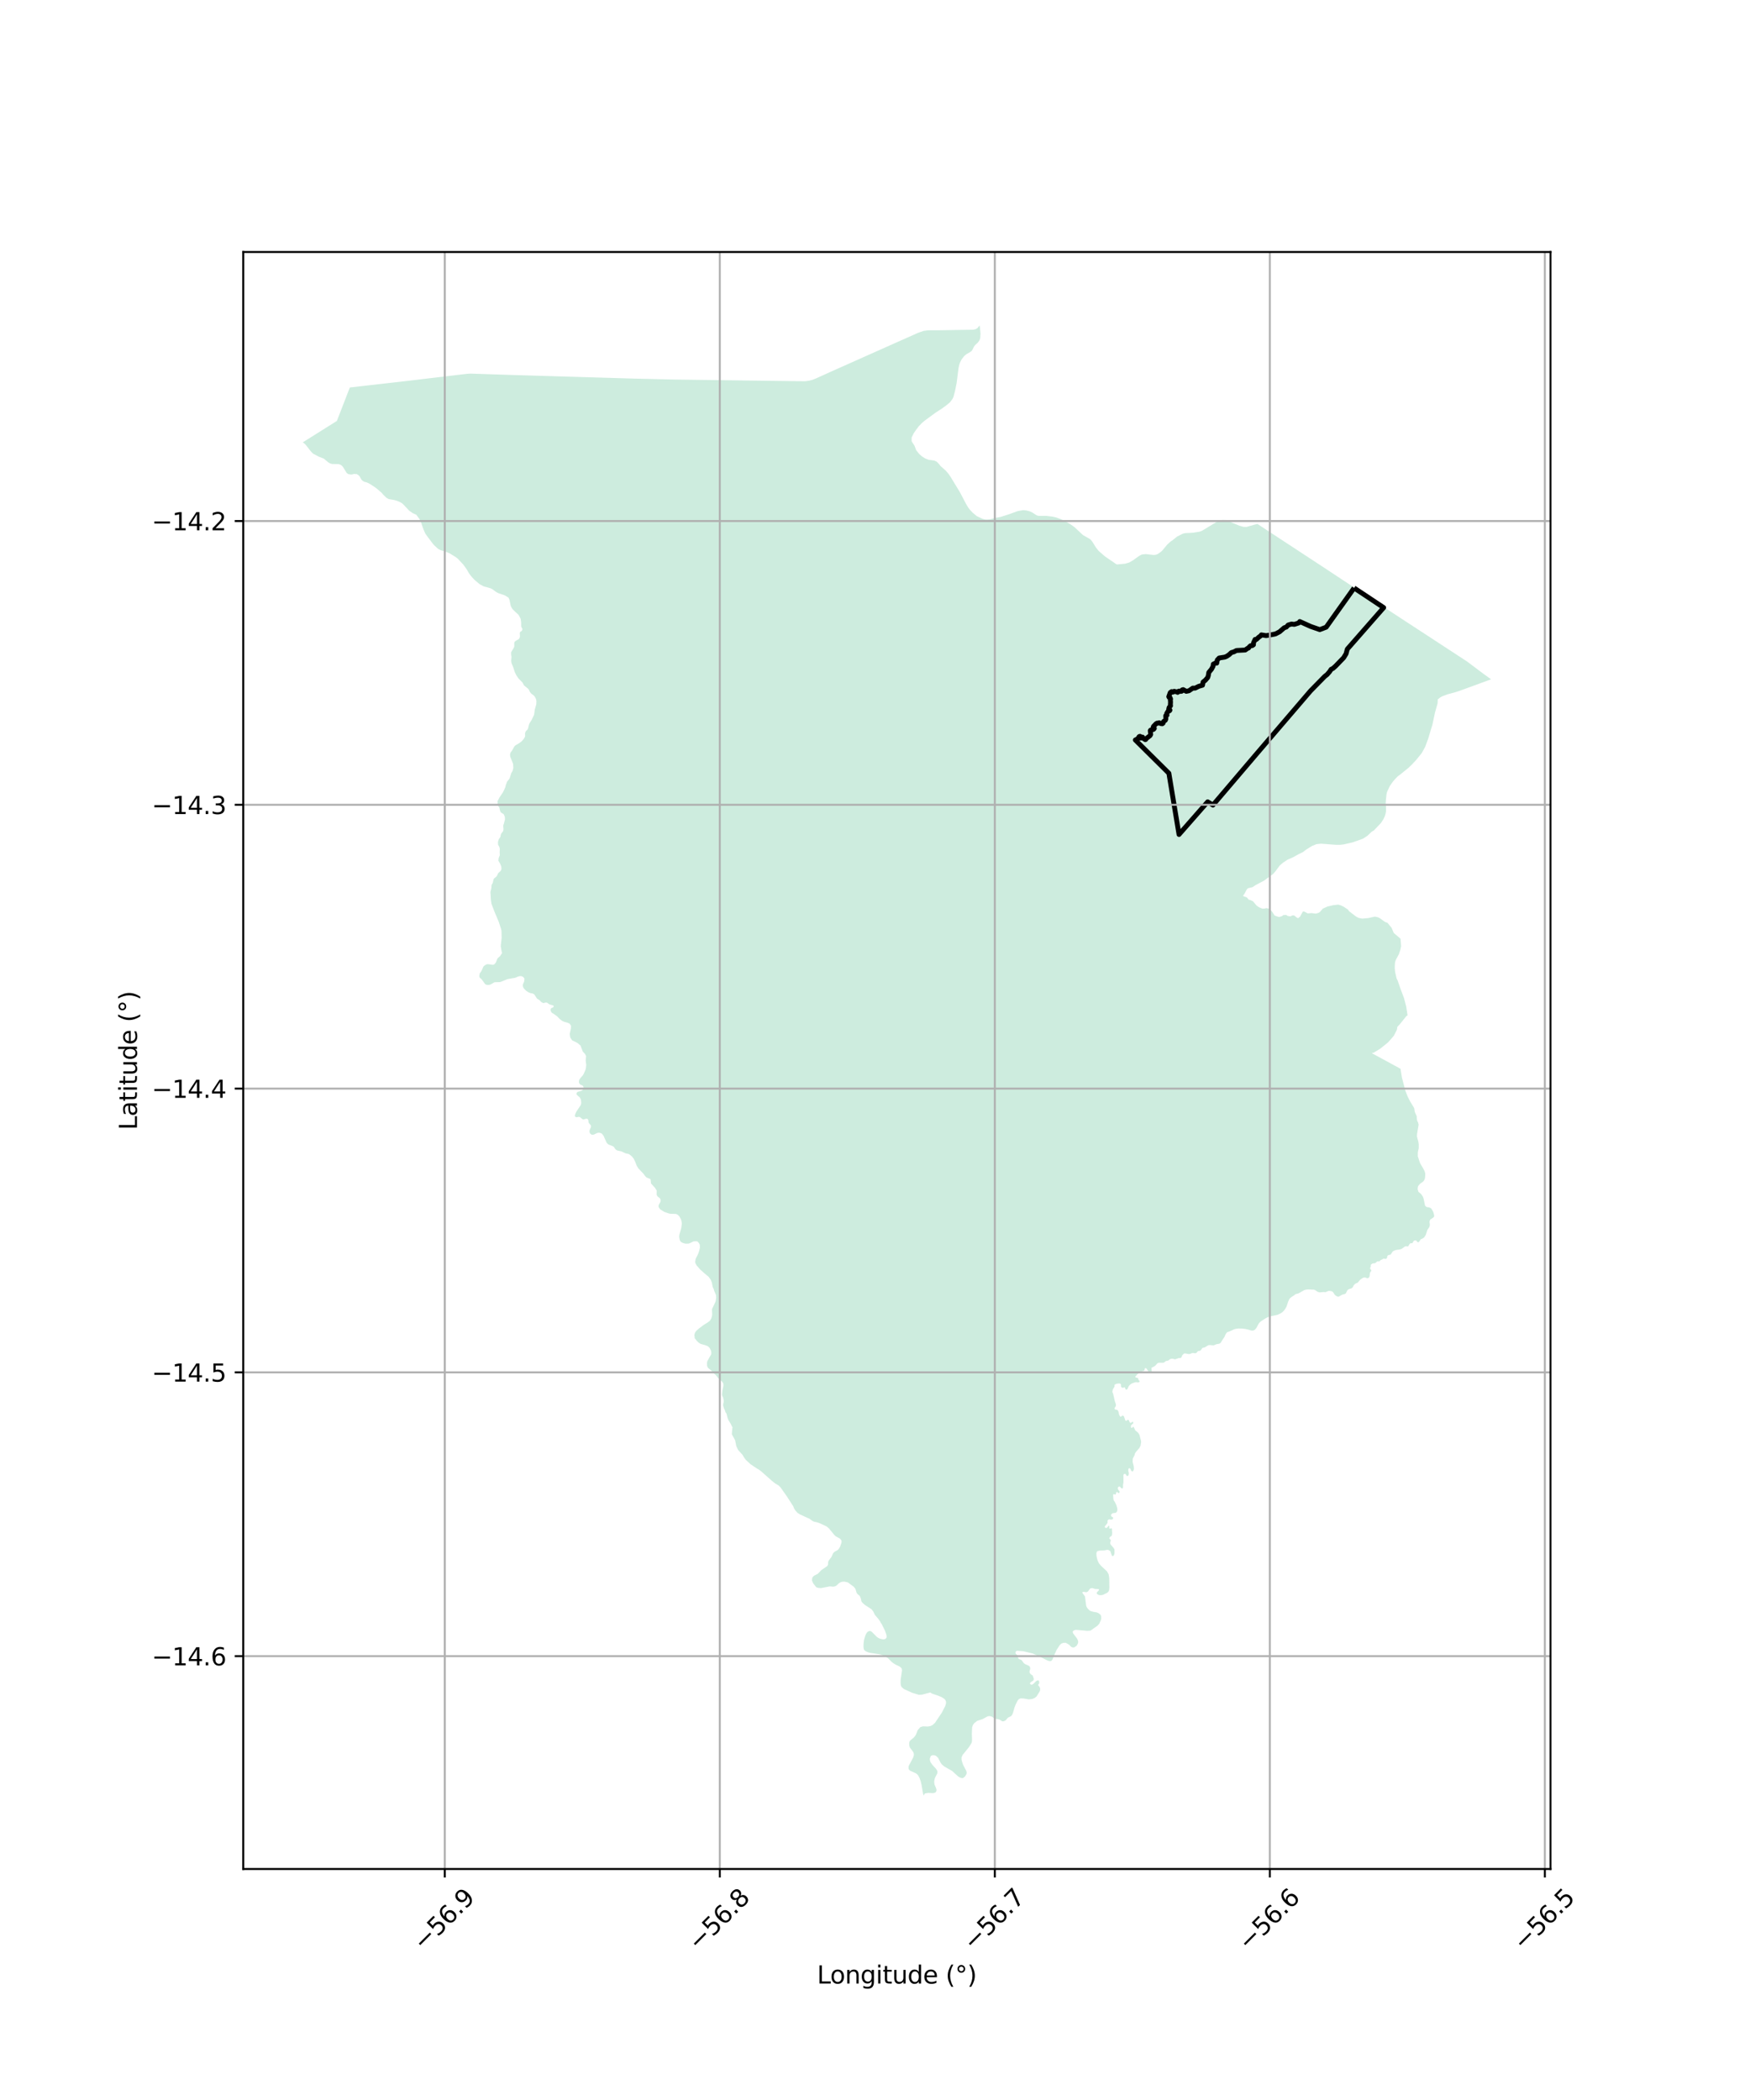 <?xml version="1.0" encoding="utf-8" standalone="no"?>
<!DOCTYPE svg PUBLIC "-//W3C//DTD SVG 1.1//EN"
  "http://www.w3.org/Graphics/SVG/1.1/DTD/svg11.dtd">
<svg xmlns:xlink="http://www.w3.org/1999/xlink" width="720pt" height="864pt" viewBox="0 0 720 864" xmlns="http://www.w3.org/2000/svg" version="1.1">
 <defs>
  <style type="text/css">*{stroke-linejoin: round; stroke-linecap: butt}</style>
 </defs>
 <g id="figure_1">
  <g id="patch_1">
   <path d="M 0 864 
L 720 864 
L 720 0 
L 0 0 
z
" style="fill: #ffffff"/>
  </g>
  <g id="axes_1">
   <g id="patch_2">
    <path d="M 100.076 768.96 
L 637.924 768.96 
L 637.924 103.68 
L 100.076 103.68 
z
" style="fill: #ffffff"/>
   </g>
   <g id="PatchCollection_1">
    <path d="M 267.005 484.865 
L 265.992 484.43 
L 265.674 484.161 
L 265.363 483.754 
L 264.685 482.865 
L 264.515 482.687 
L 262.623 480.694 
L 262.58 480.624 
L 262.003 479.701 
L 261.457 478.292 
L 261.298 477.883 
L 261.231 477.747 
L 260.694 476.671 
L 260.26 476.135 
L 259.957 475.762 
L 259.084 475.055 
L 258.717 474.803 
L 257.411 474.534 
L 255.958 473.848 
L 255.702 473.727 
L 254.292 473.423 
L 253.91 473.341 
L 253.223 472.87 
L 252.569 471.877 
L 252.251 471.641 
L 250.291 470.851 
L 249.621 470.212 
L 249.374 469.691 
L 249.009 468.862 
L 248.832 468.461 
L 248.809 468.41 
L 248.313 467.283 
L 247.725 466.549 
L 247.424 466.29 
L 246.821 466.088 
L 246.219 466.038 
L 245.616 466.173 
L 244.411 466.78 
L 244.268 466.799 
L 243.94 466.842 
L 243.512 466.898 
L 243.012 466.539 
L 242.786 466.377 
L 242.694 466.142 
L 242.534 465.737 
L 242.534 465.728 
L 242.534 465.131 
L 242.869 464.31 
L 243.153 463.615 
L 243.102 463.009 
L 242.84 462.703 
L 242.449 462.247 
L 242.155 461.871 
L 242.062 460.888 
L 241.922 460.623 
L 241.794 460.383 
L 241.258 460.248 
L 240.1 460.575 
L 239.768 460.536 
L 239.035 459.958 
L 238.528 459.56 
L 238.228 459.528 
L 238.043 459.509 
L 238.004 459.518 
L 237.506 459.622 
L 237.239 459.678 
L 236.753 459.527 
L 236.502 459.19 
L 236.548 458.96 
L 236.55 458.949 
L 236.681 458.296 
L 237.171 457.29 
L 238.877 454.76 
L 238.967 454.489 
L 239.077 454.154 
L 239.144 453.547 
L 238.976 452.335 
L 238.517 451.487 
L 237.535 450.652 
L 237.166 450.18 
L 237.22 449.738 
L 237.366 449.542 
L 237.597 449.232 
L 239.107 448.832 
L 239.66 448.512 
L 239.842 448.285 
L 240.078 447.77 
L 240.094 447.252 
L 240.094 447.248 
L 239.742 446.659 
L 239.217 446.416 
L 238.654 446.155 
L 238.218 445.532 
L 238.184 444.926 
L 238.301 444.319 
L 238.766 443.586 
L 238.915 443.419 
L 239.74 442.5 
L 240.174 441.792 
L 240.944 439.973 
L 241.134 438.875 
L 241.193 438.154 
L 241.117 437.564 
L 240.958 436.335 
L 241.023 435.686 
L 241.141 434.517 
L 240.672 433.608 
L 239.783 432.665 
L 238.861 430.207 
L 237.682 429.171 
L 236.895 428.74 
L 235.377 428.037 
L 235.099 427.586 
L 235.044 427.497 
L 234.74 427.005 
L 234.603 426.782 
L 234.404 425.394 
L 234.872 423.271 
L 234.938 422.059 
L 234.475 421.308 
L 234.398 421.184 
L 234.127 421.053 
L 233.665 420.83 
L 232.057 420.377 
L 231.905 420.305 
L 231.316 420.028 
L 231.237 419.99 
L 231.22 419.977 
L 230.215 419.199 
L 229.26 418.172 
L 227.948 417.228 
L 226.968 416.624 
L 226.613 415.968 
L 226.479 415.497 
L 226.579 415.109 
L 226.947 414.671 
L 227.399 414.57 
L 227.717 414.3 
L 227.817 413.997 
L 227.616 413.66 
L 226.488 413.347 
L 226.042 413.223 
L 225.021 412.5 
L 224.351 412.5 
L 223.548 412.736 
L 223.024 412.443 
L 222.63 412.222 
L 222.107 411.592 
L 221.374 411.133 
L 220.978 410.885 
L 220.951 410.869 
L 220.898 410.787 
L 219.896 409.236 
L 219.561 408.95 
L 218.941 408.681 
L 218.456 408.647 
L 217.401 408.261 
L 216.582 407.707 
L 216.48 407.638 
L 215.743 406.914 
L 215.363 406.416 
L 215.307 406.342 
L 215.072 405.466 
L 215.172 404.927 
L 215.64 403.849 
L 215.679 403.53 
L 215.768 402.792 
L 215.784 402.666 
L 215.279 401.936 
L 214.501 401.61 
L 213.831 401.611 
L 213.162 401.763 
L 212.363 402.145 
L 211.823 402.319 
L 208.809 402.843 
L 208.394 403.01 
L 207.658 403.307 
L 205.958 403.992 
L 205.797 404.057 
L 205.113 404.077 
L 204.453 404.096 
L 204.081 404.107 
L 203.453 404.125 
L 203.197 404.271 
L 203.042 404.358 
L 202.924 404.425 
L 201.88 405.019 
L 201.21 405.221 
L 200.54 405.238 
L 199.871 405.07 
L 199.586 404.885 
L 199.427 404.664 
L 199.004 404.075 
L 198.195 402.949 
L 197.938 402.722 
L 197.349 402.202 
L 197.242 401.795 
L 197.187 401.588 
L 197.357 400.542 
L 198.076 399.514 
L 198.501 398.55 
L 198.638 398.24 
L 198.76 397.964 
L 198.928 397.622 
L 199.593 397.062 
L 200.335 396.734 
L 200.804 396.683 
L 201.806 396.827 
L 202.679 396.952 
L 203.148 396.884 
L 203.499 396.648 
L 203.939 396.085 
L 204.051 395.941 
L 204.538 394.653 
L 204.586 394.526 
L 204.921 394.071 
L 205.724 393.414 
L 206.598 392.059 
L 206.418 391.626 
L 206.184 390.278 
L 206.011 389.281 
L 206.39 385.835 
L 206.371 385.077 
L 206.321 383.006 
L 206.153 382.198 
L 206.145 382.173 
L 205.905 381.437 
L 205.807 381.135 
L 205.653 380.662 
L 205.319 379.637 
L 205.231 379.369 
L 204.859 378.48 
L 204.269 377.067 
L 204.124 376.722 
L 204.007 376.441 
L 203.94 376.281 
L 203.743 375.811 
L 203.666 375.627 
L 203.493 375.213 
L 202.198 371.826 
L 201.962 370.21 
L 201.777 366.977 
L 202.161 365.36 
L 202.188 364.918 
L 202.227 364.282 
L 202.411 363.743 
L 202.746 363.271 
L 203.046 361.823 
L 203.347 361.351 
L 204.201 360.677 
L 204.518 360.222 
L 205.02 359.161 
L 205.74 358.554 
L 206.018 358.207 
L 206.091 358.117 
L 206.308 357.544 
L 206.241 356.533 
L 205.822 355.456 
L 205.051 354.109 
L 205.108 353.57 
L 205.158 353.089 
L 205.491 352.214 
L 205.636 351.835 
L 205.568 350.404 
L 205.642 349.455 
L 205.637 349.253 
L 205.471 348.538 
L 204.897 347.44 
L 204.896 346.363 
L 205.214 345.285 
L 205.438 344.966 
L 205.866 344.358 
L 206.05 343.398 
L 206.284 342.859 
L 206.936 342.05 
L 207.07 341.714 
L 207.153 341.175 
L 207.035 339.625 
L 207.338 338.778 
L 207.77 337.099 
L 207.696 336.032 
L 207.557 335.721 
L 207.217 334.961 
L 207.007 334.835 
L 206.263 334.389 
L 205.978 334.085 
L 205.777 333.698 
L 205.408 332.183 
L 204.755 331.257 
L 204.75 331.147 
L 204.737 330.842 
L 204.687 329.674 
L 205.11 328.848 
L 205.412 328.26 
L 205.49 328.107 
L 206.257 326.976 
L 206.574 326.509 
L 206.815 326.154 
L 206.861 326.086 
L 207.48 324.873 
L 207.981 323.66 
L 207.994 323.552 
L 208.029 323.271 
L 208.031 323.256 
L 208.107 323.04 
L 208.599 321.639 
L 209.486 320.527 
L 209.628 320.259 
L 209.736 320.056 
L 210.378 318.023 
L 210.89 317.192 
L 211.19 315.963 
L 211.106 314.295 
L 210.501 312.793 
L 209.995 311.499 
L 209.952 311.389 
L 209.832 310.524 
L 209.982 309.904 
L 210.059 309.588 
L 210.56 308.981 
L 211.654 307.054 
L 212.206 306.565 
L 213.133 306.033 
L 213.551 305.793 
L 214.548 305.065 
L 215.418 304.105 
L 215.901 303.32 
L 216.053 302.875 
L 216.019 301.797 
L 216.136 301.258 
L 216.437 300.719 
L 216.989 300.214 
L 217.223 299.86 
L 217.64 298.091 
L 217.874 297.552 
L 218.727 296.205 
L 219.747 294.049 
L 220.03 291.893 
L 220.51 290.25 
L 220.651 289.704 
L 220.697 288.457 
L 220.496 287.514 
L 219.998 286.58 
L 219.993 286.571 
L 219.458 285.999 
L 218.604 285.41 
L 218.001 284.686 
L 217.582 283.743 
L 217.382 283.504 
L 217.23 283.323 
L 215.623 282.027 
L 214.97 280.815 
L 213.357 279.185 
L 212.457 277.864 
L 211.805 276.539 
L 211.339 275.083 
L 211.202 274.653 
L 210.431 272.767 
L 210.313 271.824 
L 210.399 270.83 
L 210.446 270.275 
L 210.295 269.298 
L 210.296 268.349 
L 211.171 266.865 
L 211.465 266.368 
L 211.599 265.896 
L 211.581 264.481 
L 211.782 264.01 
L 212.32 263.585 
L 213.452 262.925 
L 213.655 262.645 
L 213.872 262.19 
L 213.922 261.786 
L 213.854 260.371 
L 214.005 260.017 
L 214.707 259.529 
L 214.969 258.825 
L 214.539 258.047 
L 214.422 257.575 
L 214.422 256.111 
L 214.203 254.561 
L 213.711 253.626 
L 213.623 253.471 
L 213.302 252.906 
L 212.119 251.845 
L 211.976 251.716 
L 210.938 250.673 
L 210.536 250.134 
L 210.117 249.191 
L 209.631 246.834 
L 209.212 245.891 
L 208.695 245.571 
L 207.681 244.943 
L 204.844 243.973 
L 203.94 243.435 
L 202.585 242.425 
L 201.832 242.038 
L 199.02 241.248 
L 197.363 240.373 
L 195.188 238.539 
L 193.999 237.243 
L 193.028 235.98 
L 192.04 234.28 
L 190.993 232.808 
L 190.651 232.327 
L 189.746 231.356 
L 188.408 229.92 
L 188.039 229.627 
L 187.742 229.392 
L 187.537 229.23 
L 185.027 227.681 
L 183.588 227.076 
L 181.968 226.564 
L 181.246 226.336 
L 180.887 226.155 
L 180.275 225.848 
L 178.522 224.228 
L 178.491 224.199 
L 177.832 223.362 
L 175.897 220.821 
L 175.473 220.213 
L 174.934 219.44 
L 174.876 219.305 
L 174.232 217.817 
L 173.244 214.989 
L 172.591 213.574 
L 171.269 211.773 
L 169.818 211.13 
L 168.324 210.09 
L 166.957 208.62 
L 166.148 207.75 
L 165.496 207.144 
L 164.709 206.639 
L 163.504 206.117 
L 162.3 205.747 
L 160.632 205.456 
L 159.891 205.327 
L 159.004 204.805 
L 157.682 203.543 
L 157.046 202.768 
L 156.088 201.94 
L 155.177 201.152 
L 154.216 200.43 
L 152.464 199.293 
L 152.06 199.031 
L 150.939 198.493 
L 149.885 198.207 
L 149.565 198.027 
L 149.165 197.803 
L 149.003 197.634 
L 148.663 197.281 
L 147.96 195.951 
L 147.324 195.395 
L 146.838 195.101 
L 146.636 194.98 
L 146.491 195.08 
L 145.735 194.975 
L 144.798 195.211 
L 144.33 195.228 
L 143.297 195.059 
L 142.614 194.57 
L 141.067 192.029 
L 140.348 191.339 
L 139.344 190.952 
L 137.424 190.905 
L 136.653 190.911 
L 135.797 190.649 
L 134.994 190.178 
L 133.221 188.68 
L 131.213 187.905 
L 128.804 186.643 
L 127.968 185.801 
L 125.675 182.888 
L 124.989 182.265 
L 124.523 182.024 
L 124.684 181.922 
L 125.177 181.613 
L 138.597 173.187 
L 138.709 172.898 
L 142.174 163.963 
L 143.935 159.42 
L 144.599 159.344 
L 149.837 158.747 
L 152.51 158.442 
L 154.331 158.235 
L 156.687 157.967 
L 157.307 157.896 
L 157.866 157.832 
L 159.367 157.661 
L 161.809 157.383 
L 165.069 157.012 
L 165.162 157.001 
L 166.694 156.826 
L 167.2 156.766 
L 169.303 156.516 
L 169.377 156.507 
L 171.329 156.275 
L 175.404 155.79 
L 178.117 155.468 
L 180.47 155.188 
L 181.108 155.112 
L 186.109 154.517 
L 188.156 154.273 
L 188.981 154.175 
L 191.036 153.931 
L 192.161 153.797 
L 192.542 153.774 
L 192.91 153.752 
L 193.584 153.712 
L 193.9 153.723 
L 195.08 153.762 
L 196.239 153.8 
L 198.098 153.861 
L 200.466 153.939 
L 203.67 154.045 
L 205.15 154.094 
L 207.855 154.183 
L 208.271 154.197 
L 210.621 154.275 
L 212.275 154.324 
L 212.991 154.345 
L 213.232 154.352 
L 216.275 154.443 
L 216.289 154.443 
L 218.095 154.497 
L 220.148 154.558 
L 220.485 154.568 
L 224.583 154.689 
L 224.718 154.693 
L 226.063 154.733 
L 226.642 154.751 
L 229.919 154.848 
L 231.226 154.887 
L 233.28 154.948 
L 234.116 154.972 
L 235.139 155.003 
L 235.25 155.006 
L 236.851 155.054 
L 238.394 155.1 
L 238.484 155.102 
L 238.519 155.103 
L 239.163 155.122 
L 239.705 155.138 
L 241.946 155.205 
L 242.031 155.208 
L 242.631 155.225 
L 242.918 155.234 
L 243.018 155.237 
L 243.095 155.239 
L 245.933 155.323 
L 247.33 155.365 
L 248.463 155.399 
L 250.292 155.453 
L 251.455 155.487 
L 252.367 155.515 
L 254.795 155.587 
L 255.924 155.62 
L 256.452 155.636 
L 257.461 155.666 
L 260.103 155.744 
L 260.505 155.756 
L 261.131 155.775 
L 261.725 155.789 
L 262.322 155.803 
L 263.991 155.842 
L 265.94 155.888 
L 266.223 155.894 
L 266.367 155.898 
L 266.453 155.9 
L 266.983 155.912 
L 270.009 155.983 
L 271.185 156.011 
L 272.637 156.045 
L 274.727 156.094 
L 275.587 156.114 
L 276.581 156.138 
L 277.721 156.164 
L 279.553 156.188 
L 279.79 156.192 
L 280.358 156.199 
L 281.82 156.218 
L 282.984 156.234 
L 283.702 156.243 
L 286.386 156.278 
L 286.973 156.286 
L 288.899 156.311 
L 290.055 156.326 
L 291.274 156.342 
L 293.994 156.378 
L 294.289 156.382 
L 295.339 156.396 
L 296.946 156.417 
L 299.485 156.45 
L 299.587 156.451 
L 300.852 156.468 
L 304.687 156.518 
L 306.125 156.537 
L 306.445 156.541 
L 309.094 156.576 
L 309.517 156.582 
L 310.849 156.599 
L 312.081 156.615 
L 314.692 156.65 
L 315.093 156.655 
L 315.844 156.665 
L 318.342 156.697 
L 319.662 156.715 
L 320.975 156.732 
L 324.139 156.774 
L 324.939 156.784 
L 326.097 156.799 
L 326.621 156.806 
L 327.949 156.824 
L 330.668 156.841 
L 331.226 156.844 
L 331.263 156.845 
L 331.328 156.845 
L 331.335 156.844 
L 332.787 156.635 
L 332.929 156.615 
L 333.634 156.43 
L 334.364 156.239 
L 334.679 156.114 
L 335.709 155.706 
L 335.821 155.661 
L 336.508 155.35 
L 336.608 155.304 
L 337.214 155.029 
L 339.54 153.974 
L 341.233 153.206 
L 341.876 152.915 
L 342.561 152.609 
L 343.823 152.046 
L 345.574 151.266 
L 346.807 150.716 
L 348.561 149.933 
L 349.889 149.341 
L 352.654 148.107 
L 356.828 146.246 
L 359.208 145.184 
L 360.088 144.792 
L 362.179 143.859 
L 367.342 141.556 
L 367.457 141.505 
L 369.561 140.568 
L 370.599 140.106 
L 373.224 138.938 
L 377.667 136.96 
L 377.691 136.949 
L 378.87 136.535 
L 379.979 136.145 
L 379.99 136.144 
L 381.815 135.891 
L 382.653 135.888 
L 384.186 135.882 
L 386.548 135.872 
L 387.368 135.859 
L 388.103 135.848 
L 390.652 135.807 
L 391.348 135.796 
L 397.523 135.699 
L 398.689 135.68 
L 399.413 135.669 
L 399.835 135.662 
L 400.49 135.652 
L 400.723 135.596 
L 400.861 135.563 
L 401.425 135.427 
L 401.848 135.17 
L 402.167 134.976 
L 402.546 134.505 
L 402.582 134.461 
L 402.678 134.343 
L 403.019 133.92 
L 403.066 134.195 
L 403.177 134.843 
L 403.187 134.941 
L 403.214 135.214 
L 403.233 135.401 
L 403.243 135.502 
L 403.411 137.197 
L 403.296 139.117 
L 402.98 140.027 
L 402.329 140.937 
L 401.45 141.735 
L 401.159 141.999 
L 400.625 142.758 
L 400.225 143.668 
L 399.782 144.358 
L 399.072 144.898 
L 397.518 145.776 
L 396.666 146.535 
L 395.647 147.85 
L 395.013 149.097 
L 394.722 149.919 
L 394.696 149.995 
L 394.68 150.04 
L 394.364 151.455 
L 394.324 151.766 
L 394.279 152.121 
L 394.266 152.223 
L 393.585 157.586 
L 392.92 160.887 
L 392.304 163.246 
L 391.853 164.189 
L 390.801 165.572 
L 389.314 166.803 
L 388.078 167.699 
L 387.593 168.051 
L 384.986 169.738 
L 380.507 173.027 
L 379.37 173.972 
L 377.984 175.405 
L 376.881 176.871 
L 375.913 178.287 
L 375.078 179.989 
L 375.067 181.421 
L 375.198 181.774 
L 376.236 183.339 
L 376.941 185.224 
L 378.131 186.705 
L 379.236 187.714 
L 380.625 188.605 
L 382.031 189.159 
L 384.025 189.443 
L 384.373 189.493 
L 385.311 189.896 
L 386.081 190.636 
L 386.264 190.863 
L 387.002 191.78 
L 389.095 193.613 
L 390.234 194.942 
L 391.156 196.288 
L 394.894 202.447 
L 397.661 207.698 
L 398.415 208.909 
L 399.085 209.784 
L 400.241 210.995 
L 401.899 212.357 
L 404.242 213.466 
L 405.18 213.717 
L 406.117 213.783 
L 407.321 213.681 
L 409.171 213.187 
L 409.729 213.037 
L 411.736 212.664 
L 413.855 211.99 
L 415.348 211.515 
L 418.157 210.467 
L 418.96 210.23 
L 420.967 209.89 
L 422.305 210.023 
L 423.711 210.392 
L 424.649 210.829 
L 426.524 212.022 
L 426.992 212.173 
L 427.386 212.243 
L 427.461 212.256 
L 430.372 212.235 
L 433.149 212.568 
L 434.555 212.903 
L 436.43 213.591 
L 437.836 214.229 
L 440.247 215.59 
L 442.038 216.85 
L 445.607 220.179 
L 448.386 221.742 
L 448.805 222.111 
L 449.492 222.986 
L 450.884 225.241 
L 451.973 226.62 
L 453.683 228.116 
L 454.586 228.906 
L 459.443 232.234 
L 462.822 231.942 
L 464.595 231.434 
L 466.233 230.472 
L 468.656 228.734 
L 469.542 228.244 
L 470.01 228.109 
L 471.415 227.972 
L 474.695 228.337 
L 475.565 228.235 
L 476.033 228.066 
L 476.501 227.846 
L 477.654 227.019 
L 478.306 226.378 
L 480.209 224.085 
L 480.491 223.827 
L 481.613 222.803 
L 482.432 222.263 
L 484.236 220.795 
L 486.56 219.612 
L 487.496 219.358 
L 488.314 219.315 
L 490.775 219.185 
L 493.585 218.742 
L 494.521 218.387 
L 499.011 215.671 
L 500.27 214.909 
L 502.143 214.064 
L 503.079 213.927 
L 504.14 213.967 
L 504.384 213.976 
L 505.451 214.421 
L 510.009 216.324 
L 511.616 216.759 
L 512.854 216.791 
L 514.525 216.323 
L 516.594 215.744 
L 517.025 215.623 
L 517.289 215.533 
L 517.316 215.55 
L 517.356 215.576 
L 517.408 215.611 
L 518.602 216.394 
L 520.226 217.459 
L 521.162 218.073 
L 521.795 218.488 
L 522.054 218.658 
L 523.83 219.822 
L 524.282 220.119 
L 525.412 220.86 
L 525.759 221.088 
L 527.12 221.98 
L 527.298 222.097 
L 527.458 222.202 
L 529.806 223.742 
L 530.459 224.17 
L 530.472 224.179 
L 533.042 225.864 
L 533.38 226.086 
L 534.151 226.591 
L 534.575 226.87 
L 536.598 228.197 
L 536.747 228.294 
L 537.131 228.546 
L 538.956 229.743 
L 539.228 229.922 
L 539.27 229.949 
L 540.763 230.928 
L 541.894 231.67 
L 542.278 231.922 
L 544.195 233.179 
L 544.246 233.213 
L 544.383 233.303 
L 544.71 233.519 
L 546.622 234.782 
L 547.711 235.501 
L 548.397 235.954 
L 548.728 236.172 
L 550.164 237.121 
L 551.883 238.256 
L 552.197 238.464 
L 552.747 238.826 
L 554.619 240.062 
L 554.942 240.276 
L 556.117 241.052 
L 557.521 241.979 
L 558.225 242.444 
L 558.906 242.894 
L 558.926 242.907 
L 559.672 243.399 
L 561.86 244.844 
L 562.407 245.206 
L 563.702 246.061 
L 563.716 246.07 
L 565.166 247.028 
L 565.352 247.151 
L 566.814 248.115 
L 567.614 248.644 
L 568.377 249.148 
L 569.072 249.607 
L 569.107 249.63 
L 569.121 249.639 
L 570.05 250.246 
L 570.608 250.611 
L 570.802 250.737 
L 573.095 252.235 
L 573.451 252.468 
L 574.44 253.114 
L 574.921 253.428 
L 576.786 254.647 
L 578.189 255.563 
L 579.334 256.312 
L 581.322 257.61 
L 581.599 257.791 
L 583.669 259.144 
L 585.058 260.051 
L 585.675 260.454 
L 588.383 262.223 
L 590.184 263.4 
L 590.62 263.685 
L 590.831 263.823 
L 590.939 263.894 
L 594.18 266.011 
L 595.241 266.704 
L 596.148 267.296 
L 596.511 267.533 
L 597.592 268.24 
L 597.608 268.25 
L 599.658 269.589 
L 601.484 270.782 
L 601.688 270.916 
L 603.059 271.811 
L 603.573 272.148 
L 604.571 272.896 
L 605.406 273.523 
L 607.841 275.351 
L 608.471 275.825 
L 609.348 276.483 
L 610.001 276.973 
L 610.301 277.199 
L 610.328 277.219 
L 610.804 277.561 
L 610.886 277.62 
L 611.137 277.801 
L 611.3 277.919 
L 611.553 278.101 
L 612.226 278.585 
L 612.54 278.812 
L 613.477 279.485 
L 601.319 283.936 
L 598.911 284.749 
L 595.566 285.665 
L 593.459 286.444 
L 592.499 286.959 
L 591.469 287.853 
L 591.533 288.282 
L 591.457 289.395 
L 590.393 293.169 
L 589.365 298.021 
L 587.586 303.952 
L 586.388 307.188 
L 586 307.93 
L 584.937 309.851 
L 584.201 310.76 
L 582.75 312.555 
L 580.913 314.541 
L 579.426 315.958 
L 576.219 318.555 
L 575.073 319.411 
L 573.795 320.735 
L 573.044 321.629 
L 571.842 323.332 
L 570.692 325.776 
L 570.46 326.719 
L 570.19 329.227 
L 570.115 330.526 
L 570.252 332.142 
L 570.238 333.759 
L 570.105 334.55 
L 570.056 334.837 
L 569.707 335.915 
L 569.207 336.994 
L 568.156 338.613 
L 565.22 341.697 
L 564.38 342.173 
L 562.559 343.894 
L 560.803 345.043 
L 556.588 346.549 
L 552.841 347.415 
L 551.435 347.569 
L 549.56 347.573 
L 543.467 347.112 
L 541.593 347.318 
L 539.72 348.096 
L 537.379 349.565 
L 536.075 350.578 
L 534.419 351.364 
L 532.129 352.639 
L 529.72 353.705 
L 527.814 354.971 
L 526.499 356.112 
L 524.72 358.523 
L 523.729 359.635 
L 522.724 360.341 
L 520.128 362.276 
L 516.549 364.185 
L 515.345 364.995 
L 514.432 365.214 
L 513.476 365.452 
L 513.22 365.639 
L 512.903 366.044 
L 512.071 367.613 
L 512.018 367.712 
L 511.344 368.643 
L 512.941 369.192 
L 513.787 370.165 
L 514.434 370.3 
L 515.514 370.822 
L 515.845 371.215 
L 517.027 372.616 
L 517.622 373.01 
L 518.094 373.321 
L 519.401 373.849 
L 520.246 373.829 
L 521.036 373.629 
L 521.971 373.817 
L 522.197 373.982 
L 522.763 374.394 
L 523.357 375.043 
L 524.402 376.658 
L 525.626 377.125 
L 526.363 377.268 
L 527.223 376.986 
L 527.441 376.914 
L 528.033 376.498 
L 529.201 376.441 
L 529.759 376.829 
L 530.874 377.025 
L 531.754 376.618 
L 532.437 376.634 
L 533.545 377.509 
L 534.042 377.789 
L 534.864 377.163 
L 536.028 375.03 
L 536.622 375.047 
L 538.043 375.803 
L 539.57 375.673 
L 541.368 375.887 
L 542.392 375.596 
L 542.985 375.27 
L 544.258 373.832 
L 546.198 372.952 
L 548.512 372.425 
L 550.582 372.186 
L 551.751 372.527 
L 552.938 373.13 
L 554.576 374.21 
L 555.062 374.905 
L 557.87 377.057 
L 558.914 377.633 
L 560.46 377.946 
L 562.976 377.716 
L 565.13 377.236 
L 565.725 377.124 
L 567.001 377.428 
L 567.739 377.797 
L 569.845 379.319 
L 570.879 379.698 
L 572.543 381.736 
L 573.427 383.848 
L 576.212 386.197 
L 576.456 389.285 
L 576.135 390.802 
L 575.546 392.555 
L 574.274 394.951 
L 573.953 395.944 
L 573.858 397.319 
L 573.849 398.559 
L 573.996 399.89 
L 574.594 402.553 
L 575.045 403.473 
L 576.22 406.857 
L 577.666 410.71 
L 578.036 412.136 
L 578.553 414.131 
L 578.831 415.921 
L 579.11 417.721 
L 578.725 418.003 
L 578.569 418.117 
L 575.836 421.523 
L 575.018 422.343 
L 574.922 422.436 
L 574.736 423.64 
L 573.602 425.875 
L 573.447 426.169 
L 572.605 427.133 
L 572.295 427.488 
L 571.121 428.832 
L 569.128 430.455 
L 567.667 431.603 
L 565.173 433.093 
L 564.365 433.284 
L 574.064 438.552 
L 575.283 439.214 
L 576.233 439.73 
L 576.33 440.552 
L 576.466 441.371 
L 576.648 442.467 
L 576.793 443.34 
L 577.565 446.31 
L 577.898 447.589 
L 577.906 447.618 
L 578.176 448.658 
L 579.145 451.133 
L 579.503 451.844 
L 580.167 453.159 
L 580.665 453.977 
L 581.387 455.16 
L 581.47 455.297 
L 581.602 455.514 
L 581.848 455.956 
L 581.921 456.455 
L 581.95 456.649 
L 582.061 457.407 
L 582.885 459.292 
L 582.896 459.569 
L 582.92 460.235 
L 583.09 461.211 
L 583.282 461.516 
L 583.375 461.665 
L 583.437 461.891 
L 583.559 462.334 
L 583.665 462.721 
L 583.016 466.533 
L 582.985 467.231 
L 582.968 467.61 
L 583.067 467.97 
L 583.246 468.622 
L 583.361 469.044 
L 583.544 469.712 
L 583.559 469.765 
L 583.712 470.842 
L 583.71 471.03 
L 583.698 472.459 
L 583.634 472.74 
L 583.578 472.992 
L 583.333 474.076 
L 583.319 475.693 
L 583.99 477.799 
L 584.001 477.833 
L 584.091 478.116 
L 584.313 478.654 
L 585.517 480.69 
L 586.132 481.901 
L 586.364 482.726 
L 586.379 483.263 
L 586.311 484.363 
L 586.184 485.084 
L 586.046 485.351 
L 586.036 485.369 
L 585.817 485.792 
L 585.416 486.23 
L 584.262 487.024 
L 583.561 487.85 
L 583.344 488.322 
L 583.28 489.055 
L 583.262 489.266 
L 583.6 490.378 
L 584.063 490.744 
L 584.492 491.083 
L 584.857 491.485 
L 585.479 492.461 
L 585.765 493.403 
L 586.084 494.977 
L 586.227 495.683 
L 586.306 496.001 
L 586.648 496.379 
L 587.045 496.617 
L 587.411 496.672 
L 588.05 496.766 
L 588.154 496.821 
L 588.686 497.099 
L 588.955 497.337 
L 589.644 498.548 
L 589.843 499.185 
L 590.066 500.029 
L 590.005 500.552 
L 589.95 500.703 
L 589.398 501.142 
L 589.317 501.195 
L 589.067 501.36 
L 588.813 501.527 
L 588.393 501.803 
L 588.128 502.66 
L 588.152 502.851 
L 588.299 504.007 
L 588.066 504.85 
L 587.248 506.064 
L 586.797 507.473 
L 586.61 508.06 
L 585.964 509.064 
L 585.262 509.587 
L 584.559 509.858 
L 583.774 511.005 
L 583.439 511.123 
L 583.303 511.049 
L 583.104 510.939 
L 582.701 510.401 
L 582.472 510.358 
L 582.248 510.317 
L 581.897 510.402 
L 581.562 510.638 
L 581.145 511.414 
L 580.844 511.532 
L 580.392 511.466 
L 579.94 511.804 
L 579.747 512.143 
L 579.367 512.809 
L 578.708 512.765 
L 578.468 512.75 
L 578.066 512.818 
L 577.237 513.42 
L 576.695 513.814 
L 575.891 514.068 
L 574.658 514.239 
L 574.284 514.29 
L 573.543 514.591 
L 573.056 514.853 
L 572.11 516.197 
L 571.187 516.383 
L 571.157 516.409 
L 570.787 516.744 
L 570.734 517.158 
L 570.706 517.379 
L 570.556 517.699 
L 570.179 517.98 
L 569.744 517.912 
L 569.367 517.853 
L 569.049 517.904 
L 568.798 518.123 
L 568.561 518.217 
L 568.236 518.346 
L 568.028 518.428 
L 567.744 518.782 
L 567.443 518.951 
L 566.689 518.936 
L 566.306 519.265 
L 565.973 519.551 
L 565.786 519.712 
L 565.413 519.744 
L 564.983 519.781 
L 564.75 519.856 
L 564.698 519.873 
L 564.603 519.903 
L 564.146 520.187 
L 563.962 520.574 
L 564.013 520.894 
L 563.747 521.636 
L 563.734 521.934 
L 563.731 522.006 
L 563.905 522.223 
L 563.991 522.331 
L 564.217 522.612 
L 564.034 523.117 
L 563.65 523.623 
L 563.571 524.305 
L 563.513 524.81 
L 563.496 524.964 
L 563.438 525.142 
L 563.411 525.225 
L 563.352 525.409 
L 563.118 525.695 
L 562.75 525.881 
L 562.348 525.848 
L 561.895 525.679 
L 561.543 525.547 
L 561.172 525.622 
L 560.79 525.7 
L 560.066 526.207 
L 559.585 526.544 
L 559.271 526.927 
L 558.623 527.715 
L 557.796 528.063 
L 557.357 528.363 
L 556.787 529.071 
L 556.66 529.497 
L 556.121 530.03 
L 554.866 530.44 
L 554.384 530.798 
L 553.851 531.849 
L 553.717 532.112 
L 553.359 532.372 
L 552.261 532.654 
L 550.772 533.482 
L 550.37 533.482 
L 550.31 533.452 
L 549.548 533.063 
L 549.129 532.677 
L 548.591 531.802 
L 548.155 531.365 
L 547.719 531.214 
L 546.915 531.098 
L 546.674 531.128 
L 546.513 531.149 
L 545.308 531.639 
L 544.504 531.574 
L 543.051 531.713 
L 542.896 531.728 
L 542.108 531.477 
L 541.018 530.755 
L 540.616 530.604 
L 540.255 530.59 
L 538.305 530.511 
L 538.204 530.507 
L 537.4 530.576 
L 537.331 530.595 
L 536.597 530.797 
L 534.218 532.154 
L 532.995 532.463 
L 532.439 532.943 
L 532.185 533.099 
L 531.507 533.516 
L 530.897 534.018 
L 530.506 534.394 
L 530.475 534.463 
L 529.956 535.608 
L 529.339 537.495 
L 529.1 537.941 
L 528.833 538.439 
L 528.255 539.219 
L 528.22 539.265 
L 527.701 539.775 
L 527.618 539.856 
L 527.607 539.863 
L 526.798 540.413 
L 525.98 540.778 
L 525.468 540.994 
L 523.115 541.463 
L 521.726 541.87 
L 520.762 542.353 
L 518.877 543.557 
L 518.313 544.031 
L 517.828 544.655 
L 517.26 545.716 
L 516.943 546.307 
L 516.608 546.725 
L 516.375 547.015 
L 515.772 547.387 
L 514.985 547.456 
L 514.466 547.313 
L 514.314 547.271 
L 513.758 547.086 
L 513.295 546.98 
L 512.587 546.819 
L 512.371 546.77 
L 511.968 546.722 
L 510.964 546.604 
L 509.883 546.593 
L 509.557 546.589 
L 509.479 546.599 
L 508.668 546.697 
L 508.507 546.717 
L 507.698 546.921 
L 507.122 547.218 
L 506.983 547.29 
L 505.873 547.77 
L 504.869 548.096 
L 504.267 548.905 
L 504.054 549.408 
L 503.799 550.009 
L 503.553 550.376 
L 503.542 550.393 
L 502.823 551.467 
L 502.23 552.462 
L 501.694 552.833 
L 500.489 553.037 
L 499.542 553.441 
L 499.417 553.494 
L 499.189 553.491 
L 498.648 553.484 
L 497.709 553.379 
L 497.106 553.481 
L 496.382 553.911 
L 495.6 554.376 
L 494.695 554.579 
L 494.01 555.574 
L 493.659 555.76 
L 493.152 555.831 
L 493.056 555.845 
L 492.755 555.997 
L 492.578 556.213 
L 492.286 556.57 
L 491.985 556.739 
L 491.55 556.79 
L 491.081 556.657 
L 490.723 556.677 
L 490.478 556.691 
L 490.298 556.765 
L 489.574 557.063 
L 488.971 557.098 
L 488.577 557.016 
L 487.764 556.847 
L 487.117 556.875 
L 486.358 557.675 
L 486.142 558.361 
L 485.824 558.686 
L 484.886 558.772 
L 483.836 559.144 
L 483.464 559.275 
L 482.784 559.094 
L 482.474 559.011 
L 481.938 559.029 
L 481.631 559.116 
L 481.589 559.128 
L 481.402 559.181 
L 480.666 559.772 
L 479.628 559.993 
L 479.127 560.424 
L 478.942 560.583 
L 478.423 560.685 
L 476.815 560.654 
L 476.279 560.84 
L 475.892 561.26 
L 475.426 561.767 
L 474.975 562.122 
L 473.74 562.77 
L 473.821 563.892 
L 473.856 564.363 
L 473.628 564.636 
L 473.27 564.768 
L 472.751 564.634 
L 471.824 563.263 
L 471.659 563.019 
L 471.417 562.892 
L 471.023 562.953 
L 470.929 563.46 
L 470.879 563.763 
L 470.782 563.859 
L 470.617 564.022 
L 470.199 564.065 
L 470.117 564.104 
L 469.784 564.26 
L 469.502 564.55 
L 469.003 564.548 
L 468.79 564.726 
L 467.803 565.548 
L 467.673 565.655 
L 467.523 566.001 
L 467.206 566.205 
L 467.142 566.246 
L 467.104 566.398 
L 467.071 566.525 
L 467.353 566.753 
L 468.042 566.921 
L 468.317 567.136 
L 468.383 567.712 
L 468.713 568.012 
L 468.878 568.364 
L 468.748 568.612 
L 468.287 568.769 
L 467.555 568.671 
L 466.941 568.729 
L 465.666 569.187 
L 465.04 569.627 
L 464.429 570.235 
L 463.856 571.501 
L 463.841 571.534 
L 463.496 571.77 
L 463.07 571.601 
L 462.824 570.866 
L 462.707 570.779 
L 462.536 570.759 
L 462.261 570.943 
L 461.994 570.975 
L 461.569 570.915 
L 461.201 570.476 
L 461.201 570.315 
L 461.2 569.638 
L 461.09 569.429 
L 460.823 569.262 
L 460.407 569.189 
L 459.383 569.312 
L 458.573 569.707 
L 458.537 570.504 
L 457.882 571.559 
L 457.793 571.855 
L 457.773 571.974 
L 457.648 572.726 
L 457.972 573.447 
L 458.664 576.446 
L 459.103 577.768 
L 459.084 578.505 
L 458.663 579.144 
L 458.635 579.227 
L 458.577 579.4 
L 458.543 579.5 
L 458.778 579.909 
L 458.813 579.915 
L 459.493 580.036 
L 459.772 580.172 
L 460.028 580.504 
L 460.219 580.974 
L 460.45 582.083 
L 460.87 582.812 
L 461.244 582.862 
L 461.699 582.449 
L 461.899 582.391 
L 462.414 582.694 
L 462.692 583.548 
L 462.924 584.262 
L 463.154 584.554 
L 463.466 584.54 
L 463.878 584.237 
L 464.097 584.076 
L 464.435 584.347 
L 464.835 585.244 
L 464.869 585.322 
L 464.999 585.381 
L 465.401 585.336 
L 466.008 584.921 
L 466.147 584.983 
L 466.238 585.131 
L 466.241 585.605 
L 465.372 586.384 
L 465.274 586.897 
L 465.332 587.241 
L 465.504 587.502 
L 465.661 587.537 
L 466.039 587.168 
L 466.182 587.03 
L 466.434 587.123 
L 466.535 587.336 
L 467.094 588.511 
L 468.102 589.326 
L 468.218 589.42 
L 468.779 590.262 
L 469.374 592.496 
L 469.422 592.678 
L 469.497 593.307 
L 469.487 593.363 
L 469.253 594.799 
L 468.822 595.679 
L 467.289 597.468 
L 466.927 598.053 
L 466.765 598.74 
L 466.055 600.111 
L 465.995 601.48 
L 466.416 603.11 
L 466.514 604.042 
L 466.521 604.107 
L 466.442 604.704 
L 466.438 604.732 
L 466.233 605.216 
L 466.191 605.235 
L 465.811 605.403 
L 465.438 605.114 
L 465.353 605.048 
L 465.071 604.262 
L 464.619 604.04 
L 464.446 604.118 
L 464.246 604.404 
L 464.202 605.259 
L 464.331 605.552 
L 464.443 606.358 
L 464.285 606.964 
L 464.097 607.196 
L 463.708 607.274 
L 463.545 607.185 
L 463.05 606.414 
L 462.512 606.413 
L 462.201 606.804 
L 462.23 609.738 
L 462.034 611.023 
L 462.051 611.565 
L 462.06 611.865 
L 461.949 612.175 
L 461.892 612.332 
L 461.731 612.404 
L 461.432 612.35 
L 460.651 611.572 
L 460.202 611.669 
L 459.893 612.11 
L 459.885 612.545 
L 460.111 612.98 
L 460.601 613.561 
L 460.654 613.81 
L 460.647 613.83 
L 460.495 614.246 
L 460.215 614.298 
L 460.167 614.307 
L 459.929 614.099 
L 459.794 613.981 
L 459.714 613.91 
L 459.369 613.864 
L 459.228 614.089 
L 459.09 614.739 
L 459.081 614.749 
L 458.923 614.914 
L 458.199 614.728 
L 457.953 614.998 
L 458.084 616.853 
L 458.238 617.338 
L 458.675 617.937 
L 459.271 619.182 
L 459.297 619.236 
L 459.539 620.059 
L 459.654 620.448 
L 459.725 621.357 
L 459.471 621.998 
L 459.449 622.023 
L 459.215 622.297 
L 458.923 622.437 
L 458.717 622.458 
L 457.824 622.551 
L 457.819 622.552 
L 457.266 622.986 
L 457.217 623.08 
L 457.212 623.09 
L 457.135 623.238 
L 457.159 623.707 
L 457.196 623.76 
L 457.348 623.977 
L 457.917 624.311 
L 458.013 624.553 
L 457.763 625.065 
L 457.282 625.212 
L 456.388 625.129 
L 456.161 625.108 
L 455.669 625.629 
L 455.703 626.328 
L 455.597 626.697 
L 454.531 628.024 
L 454.588 628.388 
L 454.941 628.656 
L 455.348 628.583 
L 455.692 628.289 
L 455.975 627.823 
L 455.979 627.815 
L 456.111 627.725 
L 456.172 627.736 
L 456.212 627.742 
L 456.287 627.755 
L 456.301 627.78 
L 456.374 627.914 
L 456.377 628.804 
L 456.579 628.898 
L 456.716 628.962 
L 456.85 628.911 
L 457.212 628.775 
L 457.414 628.846 
L 457.513 629.112 
L 457.513 629.838 
L 457.585 630.748 
L 457.484 631.657 
L 457.426 631.758 
L 457.34 631.907 
L 457.036 632.12 
L 456.644 632.394 
L 456.395 632.793 
L 456.485 633.091 
L 456.835 633.373 
L 457.02 633.757 
L 456.761 634.736 
L 456.885 635.372 
L 456.906 635.397 
L 457.532 636.135 
L 457.694 636.327 
L 458.212 636.937 
L 458.524 637.502 
L 458.523 638.939 
L 458.523 639.188 
L 458.448 639.392 
L 458.223 640.011 
L 458.18 640.034 
L 457.809 640.232 
L 457.49 640.074 
L 457.356 639.719 
L 457.009 638.795 
L 456.913 638.348 
L 456.584 638.019 
L 455.996 637.69 
L 455.986 637.684 
L 455.515 637.641 
L 454.448 637.874 
L 453.493 637.905 
L 452.596 637.934 
L 452.047 638.05 
L 451.594 638.145 
L 451.256 638.39 
L 451.089 639.098 
L 451.127 640.077 
L 451.336 641.154 
L 451.62 642.1 
L 452.141 643.19 
L 452.921 644.16 
L 455.477 646.534 
L 456.134 647.771 
L 456.37 649.272 
L 456.417 653.251 
L 456.307 654.282 
L 455.969 654.952 
L 455.366 655.403 
L 455.35 655.415 
L 453.833 656.143 
L 452.996 656.315 
L 452.178 656.265 
L 451.561 655.973 
L 451.174 655.503 
L 451.273 655.199 
L 451.281 655.174 
L 452.098 654.324 
L 452.18 654.031 
L 452.111 653.894 
L 451.816 653.771 
L 450.572 653.732 
L 449.442 653.385 
L 448.749 653.478 
L 448.46 653.636 
L 447.932 654.354 
L 447.646 654.744 
L 447.209 655.036 
L 446.773 655.075 
L 445.802 654.915 
L 445.271 655.111 
L 445.401 655.467 
L 446.398 656.838 
L 446.872 660.584 
L 446.875 660.613 
L 447.095 661.186 
L 447.554 661.874 
L 448.28 662.565 
L 448.744 662.843 
L 449.892 663.17 
L 451.173 663.378 
L 451.881 663.656 
L 452.708 664.271 
L 453.02 664.861 
L 453.092 665.715 
L 452.966 666.477 
L 452.265 668.054 
L 451.532 668.861 
L 449.747 670.127 
L 448.677 670.885 
L 447.266 670.959 
L 445.637 670.816 
L 443.502 670.635 
L 442.553 670.555 
L 441.794 670.823 
L 441.445 671.105 
L 441.35 671.315 
L 441.315 671.393 
L 441.534 672.032 
L 443.131 674.165 
L 443.433 674.816 
L 443.474 674.905 
L 443.594 675.478 
L 443.566 675.849 
L 443.407 676.353 
L 443.239 676.628 
L 443.032 676.969 
L 442.937 677.126 
L 442.033 677.751 
L 441.367 677.837 
L 440.729 677.572 
L 439.873 676.69 
L 438.503 675.883 
L 437.466 675.916 
L 436.641 676.232 
L 435.999 676.849 
L 434.689 678.871 
L 433.999 680.394 
L 433.527 681.436 
L 433.119 682.6 
L 433.019 682.75 
L 432.78 683.11 
L 432.401 683.395 
L 431.729 683.41 
L 430.926 683.167 
L 428.5 681.932 
L 424.966 680.324 
L 421.001 679.352 
L 418.606 679.197 
L 418.578 679.196 
L 418.348 679.181 
L 417.812 679.634 
L 417.797 680.138 
L 418.009 680.498 
L 418.376 680.84 
L 418.637 681.083 
L 418.949 682.229 
L 419.195 682.533 
L 419.711 682.756 
L 420.299 683.011 
L 420.349 683.078 
L 421.247 684.285 
L 421.39 684.392 
L 421.749 684.659 
L 422.44 684.966 
L 423.193 685.301 
L 423.556 685.559 
L 423.775 685.943 
L 423.884 686.58 
L 423.574 687.596 
L 423.59 687.894 
L 423.606 688.201 
L 424.049 688.8 
L 424.378 689.023 
L 424.876 689.361 
L 425.336 690.732 
L 425.256 691.138 
L 425.063 691.486 
L 424.114 692.054 
L 423.917 692.265 
L 423.762 692.627 
L 423.8 692.808 
L 424.214 693.118 
L 424.647 693.124 
L 425.248 692.713 
L 426.128 691.835 
L 426.299 691.664 
L 426.868 691.376 
L 427.168 691.342 
L 427.479 691.61 
L 427.574 692.263 
L 427.498 692.641 
L 427.483 692.719 
L 427.206 693.006 
L 427.099 693.297 
L 427.708 694.053 
L 427.938 694.669 
L 427.979 694.78 
L 427.937 695.12 
L 427.926 695.209 
L 427.867 695.686 
L 427.727 695.918 
L 426.716 697.585 
L 426.514 697.919 
L 425.765 698.557 
L 424.725 699.002 
L 423.337 699.177 
L 421.021 698.794 
L 419.912 698.768 
L 419.216 699.049 
L 418.686 699.658 
L 417.827 701.38 
L 417.743 701.601 
L 417.353 702.63 
L 416.873 704.35 
L 416.819 704.541 
L 416.508 705.361 
L 416.007 706.062 
L 414.752 706.683 
L 414.685 706.717 
L 414.655 706.752 
L 413.707 707.839 
L 413.042 708.151 
L 412.406 708.217 
L 411.159 707.454 
L 409.42 707.111 
L 409.016 706.943 
L 408.266 706.393 
L 407.762 706.175 
L 407.023 706.027 
L 406.356 706.148 
L 404.284 707.276 
L 402.07 708.004 
L 400.834 708.955 
L 400.249 709.801 
L 399.958 710.692 
L 399.842 713.502 
L 399.923 715.686 
L 399.877 716.305 
L 399.856 716.596 
L 399.806 716.77 
L 399.701 717.134 
L 398.66 718.818 
L 396.016 722.083 
L 395.605 723.054 
L 395.607 723.996 
L 395.656 724.178 
L 395.947 725.246 
L 396.268 726.122 
L 397.55 728.592 
L 397.725 729.264 
L 397.705 729.388 
L 397.614 729.939 
L 397.194 730.634 
L 397.064 730.849 
L 397.054 730.865 
L 396.364 731.433 
L 395.995 731.572 
L 395.028 731.367 
L 394.162 730.848 
L 391.737 728.619 
L 388.55 726.811 
L 387.551 725.981 
L 387.45 725.854 
L 387.058 725.356 
L 386.08 723.46 
L 385.93 723.17 
L 385.175 722.482 
L 384.574 722.188 
L 383.72 722.141 
L 383.199 722.301 
L 382.855 722.667 
L 382.729 723.062 
L 382.564 723.58 
L 382.6 724.181 
L 382.807 724.955 
L 383.628 726.138 
L 385.065 727.696 
L 385.499 728.337 
L 385.67 728.823 
L 385.688 728.874 
L 385.647 729.582 
L 384.654 731.487 
L 384.34 732.895 
L 384.426 733.784 
L 384.46 734.141 
L 384.538 734.327 
L 384.549 734.355 
L 385.138 735.765 
L 385.266 736.205 
L 385.294 736.304 
L 385.296 736.706 
L 385.032 737.321 
L 384.507 737.627 
L 383.803 737.753 
L 381.991 737.657 
L 381 737.776 
L 380.479 737.913 
L 380.396 738.067 
L 380.198 738.433 
L 380.044 738.72 
L 379.78 738.063 
L 379.588 736.922 
L 379.174 734.458 
L 379.129 734.265 
L 379 733.714 
L 378.809 732.9 
L 378.326 731.52 
L 377.726 730.404 
L 377.437 730.058 
L 376.803 729.578 
L 374.53 728.557 
L 374.082 728.198 
L 373.848 727.772 
L 373.822 727.445 
L 373.794 727.102 
L 373.902 726.494 
L 375.695 723.141 
L 376.006 722.091 
L 375.916 721.255 
L 375.783 720.977 
L 375.659 720.718 
L 374.344 718.991 
L 374.078 717.979 
L 374.076 717.787 
L 374.07 717.173 
L 374.184 716.579 
L 374.61 715.96 
L 375.766 715.067 
L 376.508 714.225 
L 376.843 713.684 
L 377.592 711.799 
L 378.633 710.6 
L 379.706 710.261 
L 381.621 710.339 
L 382.759 710.176 
L 383.739 709.696 
L 384.725 708.763 
L 387.485 704.655 
L 388.893 701.919 
L 389.232 700.773 
L 389.207 700.218 
L 389.199 700.033 
L 389.13 699.873 
L 388.965 699.494 
L 388.507 698.942 
L 387.386 698.233 
L 385.974 697.644 
L 383.42 696.776 
L 382.772 696.328 
L 379.419 697.216 
L 378.044 697.29 
L 375.391 696.496 
L 371.894 694.911 
L 370.941 694.102 
L 370.64 693.419 
L 370.527 692.553 
L 370.561 691.107 
L 371.122 687.256 
L 370.992 686.514 
L 370.65 686.061 
L 369.927 685.543 
L 368.412 684.842 
L 367.465 684.231 
L 366.68 683.596 
L 365.353 682.218 
L 363.872 681.329 
L 362.763 680.858 
L 361.958 680.639 
L 358.332 680.087 
L 357.188 679.821 
L 356.139 679.35 
L 355.549 678.849 
L 355.374 678.46 
L 355.283 677.735 
L 355.264 677.583 
L 355.287 676.267 
L 355.321 676.012 
L 355.505 674.646 
L 355.656 674.118 
L 355.91 673.228 
L 356.313 672.237 
L 356.761 671.582 
L 357.2 671.222 
L 357.916 670.999 
L 358.563 671.269 
L 360.652 673.364 
L 361.317 673.854 
L 362.086 674.226 
L 363.199 674.465 
L 363.664 674.465 
L 364.312 674.293 
L 364.537 674.026 
L 364.682 673.854 
L 364.781 673.583 
L 364.734 672.779 
L 364.106 670.912 
L 363.257 669.192 
L 362.713 668.088 
L 362.485 667.893 
L 362.154 667.158 
L 362.151 667.155 
L 361.26 665.92 
L 359.948 664.405 
L 359.294 663.028 
L 358.589 662.104 
L 355.858 660.323 
L 355.498 660.015 
L 354.989 659.58 
L 354.537 659.034 
L 354.355 658.708 
L 354.201 657.764 
L 353.858 656.89 
L 353.643 656.538 
L 353.295 656.25 
L 352.854 655.886 
L 352.449 655.388 
L 351.939 653.685 
L 351.253 652.826 
L 348.801 651.04 
L 347.409 650.718 
L 346.838 650.754 
L 346.471 650.773 
L 345.7 651.042 
L 345.028 651.513 
L 344.082 652.401 
L 343.379 652.72 
L 342.708 652.812 
L 341.432 652.681 
L 337.761 653.391 
L 336.662 653.299 
L 335.836 653.046 
L 335.818 653.022 
L 334.597 651.466 
L 334.064 650.27 
L 334.18 649.178 
L 334.529 648.651 
L 334.945 648.283 
L 336.474 647.507 
L 337.898 646.016 
L 340.411 644.276 
L 340.681 643.662 
L 340.722 642.719 
L 340.889 642.18 
L 342.099 640.552 
L 342.742 639.067 
L 343.377 638.435 
L 344.443 637.864 
L 344.936 637.473 
L 345.619 636.426 
L 345.888 635.639 
L 346.172 634.805 
L 346.251 634.292 
L 346.172 633.734 
L 345.598 633.031 
L 344.236 632.297 
L 343.898 632.125 
L 343.186 631.452 
L 342.631 630.767 
L 341.833 629.782 
L 341.1 628.876 
L 340.092 628.021 
L 337.203 626.67 
L 336.158 626.321 
L 334.956 626.067 
L 334.359 625.818 
L 332.897 624.749 
L 332.605 624.676 
L 330.602 623.754 
L 329.222 623.118 
L 328.107 622.428 
L 327.189 621.407 
L 327.18 621.391 
L 326.623 620.429 
L 326.428 619.885 
L 326.383 619.759 
L 326.303 619.634 
L 324.194 616.355 
L 323.836 615.797 
L 321.12 611.942 
L 320.863 611.685 
L 320.366 611.186 
L 318.927 610.327 
L 317.66 609.331 
L 313.161 605.335 
L 312.058 604.523 
L 311.741 604.388 
L 310.679 603.68 
L 308.842 602.456 
L 306.887 600.674 
L 306.213 599.748 
L 306.076 599.56 
L 305.556 598.633 
L 303.687 596.557 
L 302.964 595.072 
L 302.635 593.522 
L 302.442 592.517 
L 302.084 591.872 
L 301.093 590.083 
L 301.294 587.61 
L 301.41 587.402 
L 300.685 585.895 
L 300.506 585.594 
L 299.622 584.105 
L 299.31 583.256 
L 299.264 583.068 
L 298.919 581.64 
L 298.593 581.165 
L 298.469 580.985 
L 298.449 580.917 
L 298.205 580.098 
L 297.871 579.495 
L 297.528 578.338 
L 297.517 578.301 
L 297.532 577.655 
L 297.578 577.482 
L 297.745 576.853 
L 297.74 576.126 
L 297.526 575.079 
L 297.151 574.262 
L 297.06 573.723 
L 297.181 572.323 
L 297.638 570.125 
L 297.626 569.95 
L 297.577 569.2 
L 297.116 568.452 
L 295.486 567.003 
L 294.528 565.751 
L 294.122 565.434 
L 293.799 565.138 
L 292.566 563.826 
L 291.279 562.766 
L 291.182 562.544 
L 290.909 561.924 
L 290.868 560.79 
L 291.001 560.07 
L 291.732 558.731 
L 292.597 557.241 
L 292.64 556.813 
L 292.664 556.568 
L 292.513 555.663 
L 291.942 554.548 
L 291.238 553.875 
L 290.175 553.46 
L 288.372 552.951 
L 287.954 552.732 
L 287.333 552.312 
L 286.747 551.74 
L 285.782 550.501 
L 285.787 550.404 
L 285.814 549.944 
L 285.688 549.528 
L 285.773 548.827 
L 285.954 548.34 
L 286.023 548.153 
L 286.396 547.661 
L 286.509 547.513 
L 287.546 546.603 
L 289.555 545.086 
L 290.99 544.207 
L 292.033 543.45 
L 292.618 542.523 
L 292.744 542.1 
L 292.919 541.512 
L 293.002 540.839 
L 292.933 538.818 
L 293 538.481 
L 293.708 536.989 
L 294.438 535.449 
L 294.664 533.829 
L 294.659 533.767 
L 294.57 532.754 
L 293.831 531.071 
L 293.763 530.796 
L 293.682 530.473 
L 293.227 529.488 
L 292.874 527.67 
L 292.387 526.458 
L 291.515 525.28 
L 289.655 523.73 
L 288.112 522.336 
L 286.671 520.721 
L 286.505 520.424 
L 286.117 519.727 
L 286.016 519.121 
L 286.122 518.48 
L 286.216 517.909 
L 286.622 517.119 
L 287.152 516.089 
L 287.412 515.355 
L 287.525 515.034 
L 287.671 514.622 
L 287.954 513.36 
L 287.947 513.121 
L 287.924 512.294 
L 287.92 512.148 
L 287.666 511.609 
L 287.634 511.542 
L 287.568 511.465 
L 287.206 511.049 
L 286.968 510.775 
L 286.447 510.685 
L 286.411 510.687 
L 285.797 510.715 
L 285.339 510.735 
L 284.913 510.945 
L 283.799 511.495 
L 283.263 511.663 
L 282.711 511.671 
L 282.024 511.671 
L 281.272 511.477 
L 281.086 511.429 
L 281.036 511.408 
L 280.482 511.16 
L 279.963 510.757 
L 279.644 510.1 
L 279.46 509.078 
L 279.426 508.888 
L 279.509 507.996 
L 280.213 505.531 
L 280.253 505.391 
L 280.293 505.25 
L 280.312 505.106 
L 280.372 504.638 
L 280.527 503.431 
L 280.444 502.891 
L 280.385 502.501 
L 280.341 502.219 
L 280.15 501.644 
L 280 501.366 
L 279.593 500.616 
L 279.486 500.417 
L 278.765 499.727 
L 278.128 499.459 
L 275.717 499.376 
L 275.704 499.374 
L 275.114 499.242 
L 274.002 498.844 
L 273.237 498.57 
L 272.133 497.872 
L 271.519 497.47 
L 271.413 497.299 
L 270.958 496.568 
L 270.941 496.029 
L 270.965 495.96 
L 271.125 495.49 
L 271.66 494.631 
L 271.744 494.277 
L 271.777 493.738 
L 271.642 493.199 
L 271.557 493.108 
L 271.223 492.748 
L 271.1 492.753 
L 271.044 492.618 
L 270.57 492.274 
L 270.352 491.988 
L 270.167 491.449 
L 270.174 491.112 
L 270.199 489.832 
L 269.868 489.318 
L 269.462 488.688 
L 268.927 488.094 
L 268.238 487.327 
L 268.112 487.188 
L 267.953 487.03 
L 267.921 486.998 
L 267.84 486.918 
L 267.78 486.329 
L 267.751 486.053 
L 267.693 485.487 
L 267.657 485.144 
L 267.341 485.009 
L 267.099 484.905 
L 267.005 484.865 
" clip-path="url(#p60b1937e1b)" style="fill: #b3e2cd; fill-opacity: 0.65"/>
   </g>
   <g id="PatchCollection_2">
    <path d="M 557.119 241.905 
L 569.284 249.987 
L 554.31 267.075 
L 553.818 268.961 
L 552.846 270.576 
L 549.5 274.043 
L 548.403 275.018 
L 547.667 275.382 
L 547.011 276.368 
L 546.026 277.509 
L 545.054 278.275 
L 539.19 284.247 
L 517.163 309.959 
L 499.04 331.232 
L 496.867 329.895 
L 485.082 343.327 
L 480.906 318.137 
L 467.106 304.453 
L 467.692 304.173 
L 468.008 304.152 
L 468.146 304 
L 468.216 303.702 
L 468.589 303.742 
L 468.687 303.379 
L 468.605 303.147 
L 468.789 302.997 
L 469.048 302.949 
L 469.314 303.151 
L 468.963 303.59 
L 469.391 303.651 
L 470.076 303.27 
L 470.494 303.87 
L 471.221 304.32 
L 471.42 304.195 
L 471.439 303.997 
L 473.175 302.646 
L 473.436 302.139 
L 473.249 300.62 
L 473.412 300.385 
L 473.744 300.249 
L 474.322 300.197 
L 474.648 300.041 
L 474.921 299.687 
L 474.716 299.325 
L 474.461 299.177 
L 474.563 298.886 
L 475.63 297.776 
L 476.092 297.508 
L 476.323 297.565 
L 476.897 297.374 
L 477.16 297.447 
L 477.535 297.7 
L 478.195 297.776 
L 478.517 297.531 
L 478.778 296.809 
L 479.433 296.349 
L 479.66 295.851 
L 479.594 294.488 
L 479.798 294.304 
L 480.131 294.238 
L 480.024 293.524 
L 480.529 292.697 
L 480.849 292.612 
L 480.92 292.34 
L 481.187 292.424 
L 481.35 292.17 
L 481.124 291.979 
L 480.914 292.025 
L 480.834 291.87 
L 480.992 291.104 
L 481.586 290.375 
L 481.526 289.955 
L 481.589 288.74 
L 481.501 288.147 
L 481.611 287.642 
L 481.449 287.13 
L 481.056 286.976 
L 480.865 286.633 
L 481.477 284.942 
L 482.047 284.536 
L 482.198 284.567 
L 482.29 284.789 
L 482.556 284.774 
L 483.099 284.419 
L 483.805 284.6 
L 484.234 284.624 
L 484.513 284.858 
L 484.696 284.679 
L 484.751 284.458 
L 485.074 284.332 
L 485.592 284.474 
L 486.177 284.387 
L 486.341 283.876 
L 486.779 283.726 
L 488.069 284.435 
L 489.185 284.194 
L 490.762 283.112 
L 491.702 283.123 
L 493.18 282.384 
L 494.744 281.922 
L 494.978 280.618 
L 495.916 279.869 
L 496.886 278.745 
L 497.15 277.875 
L 497.334 276.671 
L 498.461 275.298 
L 499.104 274.081 
L 499.184 273.256 
L 500.158 272.756 
L 500.599 272.823 
L 500.814 271.566 
L 501.6 270.714 
L 503.929 270.347 
L 504.725 270.01 
L 505.699 269.346 
L 506.621 268.489 
L 507.669 268.189 
L 508.713 267.634 
L 512.307 267.436 
L 513.233 266.78 
L 513.681 266.617 
L 513.949 266.177 
L 514.502 265.683 
L 515.211 265.617 
L 515.706 265.276 
L 515.717 264.505 
L 516.37 263.092 
L 516.877 263.102 
L 517.923 262.14 
L 518.664 261.623 
L 518.95 261.209 
L 520.893 261.513 
L 522.144 261.339 
L 524.785 260.807 
L 526.473 259.926 
L 528.341 258.294 
L 529.232 257.989 
L 529.985 257.156 
L 531.339 256.755 
L 532.538 256.883 
L 534.354 256.295 
L 534.759 255.716 
L 539.251 257.743 
L 542.988 259.045 
L 545.635 258.036 
L 557.119 241.905 
L 557.119 241.905 
" clip-path="url(#p60b1937e1b)" style="fill: none; stroke: #000000; stroke-width: 2"/>
   </g>
   <g id="matplotlib.axis_1">
    <g id="xtick_1">
     <g id="line2d_1">
      <path d="M 182.992 768.96 
L 182.992 103.68 
" clip-path="url(#p60b1937e1b)" style="fill: none; stroke: #b0b0b0; stroke-width: 0.8; stroke-linecap: square"/>
     </g>
     <g id="line2d_2">
      <defs>
       <path id="m654bcc0d9e" d="M 0 0 
L 0 3.5 
" style="stroke: #000000; stroke-width: 0.8"/>
      </defs>
      <g>
       <use xlink:href="#m654bcc0d9e" x="182.992" y="768.96" style="stroke: #000000; stroke-width: 0.8"/>
      </g>
     </g>
     <g id="text_1">
      <!-- −56.9 -->
      <g transform="translate(174.108 803.002) rotate(-45) scale(0.1 -0.1)">
       <defs>
        <path id="DejaVuSans-2212" d="M 678 2272 
L 4684 2272 
L 4684 1741 
L 678 1741 
L 678 2272 
z
" transform="scale(0.016)"/>
        <path id="DejaVuSans-35" d="M 691 4666 
L 3169 4666 
L 3169 4134 
L 1269 4134 
L 1269 2991 
Q 1406 3038 1543 3061 
Q 1681 3084 1819 3084 
Q 2600 3084 3056 2656 
Q 3513 2228 3513 1497 
Q 3513 744 3044 326 
Q 2575 -91 1722 -91 
Q 1428 -91 1123 -41 
Q 819 9 494 109 
L 494 744 
Q 775 591 1075 516 
Q 1375 441 1709 441 
Q 2250 441 2565 725 
Q 2881 1009 2881 1497 
Q 2881 1984 2565 2268 
Q 2250 2553 1709 2553 
Q 1456 2553 1204 2497 
Q 953 2441 691 2322 
L 691 4666 
z
" transform="scale(0.016)"/>
        <path id="DejaVuSans-36" d="M 2113 2584 
Q 1688 2584 1439 2293 
Q 1191 2003 1191 1497 
Q 1191 994 1439 701 
Q 1688 409 2113 409 
Q 2538 409 2786 701 
Q 3034 994 3034 1497 
Q 3034 2003 2786 2293 
Q 2538 2584 2113 2584 
z
M 3366 4563 
L 3366 3988 
Q 3128 4100 2886 4159 
Q 2644 4219 2406 4219 
Q 1781 4219 1451 3797 
Q 1122 3375 1075 2522 
Q 1259 2794 1537 2939 
Q 1816 3084 2150 3084 
Q 2853 3084 3261 2657 
Q 3669 2231 3669 1497 
Q 3669 778 3244 343 
Q 2819 -91 2113 -91 
Q 1303 -91 875 529 
Q 447 1150 447 2328 
Q 447 3434 972 4092 
Q 1497 4750 2381 4750 
Q 2619 4750 2861 4703 
Q 3103 4656 3366 4563 
z
" transform="scale(0.016)"/>
        <path id="DejaVuSans-2e" d="M 684 794 
L 1344 794 
L 1344 0 
L 684 0 
L 684 794 
z
" transform="scale(0.016)"/>
        <path id="DejaVuSans-39" d="M 703 97 
L 703 672 
Q 941 559 1184 500 
Q 1428 441 1663 441 
Q 2288 441 2617 861 
Q 2947 1281 2994 2138 
Q 2813 1869 2534 1725 
Q 2256 1581 1919 1581 
Q 1219 1581 811 2004 
Q 403 2428 403 3163 
Q 403 3881 828 4315 
Q 1253 4750 1959 4750 
Q 2769 4750 3195 4129 
Q 3622 3509 3622 2328 
Q 3622 1225 3098 567 
Q 2575 -91 1691 -91 
Q 1453 -91 1209 -44 
Q 966 3 703 97 
z
M 1959 2075 
Q 2384 2075 2632 2365 
Q 2881 2656 2881 3163 
Q 2881 3666 2632 3958 
Q 2384 4250 1959 4250 
Q 1534 4250 1286 3958 
Q 1038 3666 1038 3163 
Q 1038 2656 1286 2365 
Q 1534 2075 1959 2075 
z
" transform="scale(0.016)"/>
       </defs>
       <use xlink:href="#DejaVuSans-2212"/>
       <use xlink:href="#DejaVuSans-35" transform="translate(83.789 0)"/>
       <use xlink:href="#DejaVuSans-36" transform="translate(147.412 0)"/>
       <use xlink:href="#DejaVuSans-2e" transform="translate(211.035 0)"/>
       <use xlink:href="#DejaVuSans-39" transform="translate(242.822 0)"/>
      </g>
     </g>
    </g>
    <g id="xtick_2">
     <g id="line2d_3">
      <path d="M 296.144 768.96 
L 296.144 103.68 
" clip-path="url(#p60b1937e1b)" style="fill: none; stroke: #b0b0b0; stroke-width: 0.8; stroke-linecap: square"/>
     </g>
     <g id="line2d_4">
      <g>
       <use xlink:href="#m654bcc0d9e" x="296.144" y="768.96" style="stroke: #000000; stroke-width: 0.8"/>
      </g>
     </g>
     <g id="text_2">
      <!-- −56.8 -->
      <g transform="translate(287.26 803.002) rotate(-45) scale(0.1 -0.1)">
       <defs>
        <path id="DejaVuSans-38" d="M 2034 2216 
Q 1584 2216 1326 1975 
Q 1069 1734 1069 1313 
Q 1069 891 1326 650 
Q 1584 409 2034 409 
Q 2484 409 2743 651 
Q 3003 894 3003 1313 
Q 3003 1734 2745 1975 
Q 2488 2216 2034 2216 
z
M 1403 2484 
Q 997 2584 770 2862 
Q 544 3141 544 3541 
Q 544 4100 942 4425 
Q 1341 4750 2034 4750 
Q 2731 4750 3128 4425 
Q 3525 4100 3525 3541 
Q 3525 3141 3298 2862 
Q 3072 2584 2669 2484 
Q 3125 2378 3379 2068 
Q 3634 1759 3634 1313 
Q 3634 634 3220 271 
Q 2806 -91 2034 -91 
Q 1263 -91 848 271 
Q 434 634 434 1313 
Q 434 1759 690 2068 
Q 947 2378 1403 2484 
z
M 1172 3481 
Q 1172 3119 1398 2916 
Q 1625 2713 2034 2713 
Q 2441 2713 2670 2916 
Q 2900 3119 2900 3481 
Q 2900 3844 2670 4047 
Q 2441 4250 2034 4250 
Q 1625 4250 1398 4047 
Q 1172 3844 1172 3481 
z
" transform="scale(0.016)"/>
       </defs>
       <use xlink:href="#DejaVuSans-2212"/>
       <use xlink:href="#DejaVuSans-35" transform="translate(83.789 0)"/>
       <use xlink:href="#DejaVuSans-36" transform="translate(147.412 0)"/>
       <use xlink:href="#DejaVuSans-2e" transform="translate(211.035 0)"/>
       <use xlink:href="#DejaVuSans-38" transform="translate(242.822 0)"/>
      </g>
     </g>
    </g>
    <g id="xtick_3">
     <g id="line2d_5">
      <path d="M 409.295 768.96 
L 409.295 103.68 
" clip-path="url(#p60b1937e1b)" style="fill: none; stroke: #b0b0b0; stroke-width: 0.8; stroke-linecap: square"/>
     </g>
     <g id="line2d_6">
      <g>
       <use xlink:href="#m654bcc0d9e" x="409.295" y="768.96" style="stroke: #000000; stroke-width: 0.8"/>
      </g>
     </g>
     <g id="text_3">
      <!-- −56.7 -->
      <g transform="translate(400.412 803.002) rotate(-45) scale(0.1 -0.1)">
       <defs>
        <path id="DejaVuSans-37" d="M 525 4666 
L 3525 4666 
L 3525 4397 
L 1831 0 
L 1172 0 
L 2766 4134 
L 525 4134 
L 525 4666 
z
" transform="scale(0.016)"/>
       </defs>
       <use xlink:href="#DejaVuSans-2212"/>
       <use xlink:href="#DejaVuSans-35" transform="translate(83.789 0)"/>
       <use xlink:href="#DejaVuSans-36" transform="translate(147.412 0)"/>
       <use xlink:href="#DejaVuSans-2e" transform="translate(211.035 0)"/>
       <use xlink:href="#DejaVuSans-37" transform="translate(242.822 0)"/>
      </g>
     </g>
    </g>
    <g id="xtick_4">
     <g id="line2d_7">
      <path d="M 522.447 768.96 
L 522.447 103.68 
" clip-path="url(#p60b1937e1b)" style="fill: none; stroke: #b0b0b0; stroke-width: 0.8; stroke-linecap: square"/>
     </g>
     <g id="line2d_8">
      <g>
       <use xlink:href="#m654bcc0d9e" x="522.447" y="768.96" style="stroke: #000000; stroke-width: 0.8"/>
      </g>
     </g>
     <g id="text_4">
      <!-- −56.6 -->
      <g transform="translate(513.564 803.002) rotate(-45) scale(0.1 -0.1)">
       <use xlink:href="#DejaVuSans-2212"/>
       <use xlink:href="#DejaVuSans-35" transform="translate(83.789 0)"/>
       <use xlink:href="#DejaVuSans-36" transform="translate(147.412 0)"/>
       <use xlink:href="#DejaVuSans-2e" transform="translate(211.035 0)"/>
       <use xlink:href="#DejaVuSans-36" transform="translate(242.822 0)"/>
      </g>
     </g>
    </g>
    <g id="xtick_5">
     <g id="line2d_9">
      <path d="M 635.599 768.96 
L 635.599 103.68 
" clip-path="url(#p60b1937e1b)" style="fill: none; stroke: #b0b0b0; stroke-width: 0.8; stroke-linecap: square"/>
     </g>
     <g id="line2d_10">
      <g>
       <use xlink:href="#m654bcc0d9e" x="635.599" y="768.96" style="stroke: #000000; stroke-width: 0.8"/>
      </g>
     </g>
     <g id="text_5">
      <!-- −56.5 -->
      <g transform="translate(626.715 803.002) rotate(-45) scale(0.1 -0.1)">
       <use xlink:href="#DejaVuSans-2212"/>
       <use xlink:href="#DejaVuSans-35" transform="translate(83.789 0)"/>
       <use xlink:href="#DejaVuSans-36" transform="translate(147.412 0)"/>
       <use xlink:href="#DejaVuSans-2e" transform="translate(211.035 0)"/>
       <use xlink:href="#DejaVuSans-35" transform="translate(242.822 0)"/>
      </g>
     </g>
    </g>
    <g id="text_6">
     <!-- Longitude (°) -->
     <g transform="translate(336.14 816.071) scale(0.1 -0.1)">
      <defs>
       <path id="DejaVuSans-4c" d="M 628 4666 
L 1259 4666 
L 1259 531 
L 3531 531 
L 3531 0 
L 628 0 
L 628 4666 
z
" transform="scale(0.016)"/>
       <path id="DejaVuSans-6f" d="M 1959 3097 
Q 1497 3097 1228 2736 
Q 959 2375 959 1747 
Q 959 1119 1226 758 
Q 1494 397 1959 397 
Q 2419 397 2687 759 
Q 2956 1122 2956 1747 
Q 2956 2369 2687 2733 
Q 2419 3097 1959 3097 
z
M 1959 3584 
Q 2709 3584 3137 3096 
Q 3566 2609 3566 1747 
Q 3566 888 3137 398 
Q 2709 -91 1959 -91 
Q 1206 -91 779 398 
Q 353 888 353 1747 
Q 353 2609 779 3096 
Q 1206 3584 1959 3584 
z
" transform="scale(0.016)"/>
       <path id="DejaVuSans-6e" d="M 3513 2113 
L 3513 0 
L 2938 0 
L 2938 2094 
Q 2938 2591 2744 2837 
Q 2550 3084 2163 3084 
Q 1697 3084 1428 2787 
Q 1159 2491 1159 1978 
L 1159 0 
L 581 0 
L 581 3500 
L 1159 3500 
L 1159 2956 
Q 1366 3272 1645 3428 
Q 1925 3584 2291 3584 
Q 2894 3584 3203 3211 
Q 3513 2838 3513 2113 
z
" transform="scale(0.016)"/>
       <path id="DejaVuSans-67" d="M 2906 1791 
Q 2906 2416 2648 2759 
Q 2391 3103 1925 3103 
Q 1463 3103 1205 2759 
Q 947 2416 947 1791 
Q 947 1169 1205 825 
Q 1463 481 1925 481 
Q 2391 481 2648 825 
Q 2906 1169 2906 1791 
z
M 3481 434 
Q 3481 -459 3084 -895 
Q 2688 -1331 1869 -1331 
Q 1566 -1331 1297 -1286 
Q 1028 -1241 775 -1147 
L 775 -588 
Q 1028 -725 1275 -790 
Q 1522 -856 1778 -856 
Q 2344 -856 2625 -561 
Q 2906 -266 2906 331 
L 2906 616 
Q 2728 306 2450 153 
Q 2172 0 1784 0 
Q 1141 0 747 490 
Q 353 981 353 1791 
Q 353 2603 747 3093 
Q 1141 3584 1784 3584 
Q 2172 3584 2450 3431 
Q 2728 3278 2906 2969 
L 2906 3500 
L 3481 3500 
L 3481 434 
z
" transform="scale(0.016)"/>
       <path id="DejaVuSans-69" d="M 603 3500 
L 1178 3500 
L 1178 0 
L 603 0 
L 603 3500 
z
M 603 4863 
L 1178 4863 
L 1178 4134 
L 603 4134 
L 603 4863 
z
" transform="scale(0.016)"/>
       <path id="DejaVuSans-74" d="M 1172 4494 
L 1172 3500 
L 2356 3500 
L 2356 3053 
L 1172 3053 
L 1172 1153 
Q 1172 725 1289 603 
Q 1406 481 1766 481 
L 2356 481 
L 2356 0 
L 1766 0 
Q 1100 0 847 248 
Q 594 497 594 1153 
L 594 3053 
L 172 3053 
L 172 3500 
L 594 3500 
L 594 4494 
L 1172 4494 
z
" transform="scale(0.016)"/>
       <path id="DejaVuSans-75" d="M 544 1381 
L 544 3500 
L 1119 3500 
L 1119 1403 
Q 1119 906 1312 657 
Q 1506 409 1894 409 
Q 2359 409 2629 706 
Q 2900 1003 2900 1516 
L 2900 3500 
L 3475 3500 
L 3475 0 
L 2900 0 
L 2900 538 
Q 2691 219 2414 64 
Q 2138 -91 1772 -91 
Q 1169 -91 856 284 
Q 544 659 544 1381 
z
M 1991 3584 
L 1991 3584 
z
" transform="scale(0.016)"/>
       <path id="DejaVuSans-64" d="M 2906 2969 
L 2906 4863 
L 3481 4863 
L 3481 0 
L 2906 0 
L 2906 525 
Q 2725 213 2448 61 
Q 2172 -91 1784 -91 
Q 1150 -91 751 415 
Q 353 922 353 1747 
Q 353 2572 751 3078 
Q 1150 3584 1784 3584 
Q 2172 3584 2448 3432 
Q 2725 3281 2906 2969 
z
M 947 1747 
Q 947 1113 1208 752 
Q 1469 391 1925 391 
Q 2381 391 2643 752 
Q 2906 1113 2906 1747 
Q 2906 2381 2643 2742 
Q 2381 3103 1925 3103 
Q 1469 3103 1208 2742 
Q 947 2381 947 1747 
z
" transform="scale(0.016)"/>
       <path id="DejaVuSans-65" d="M 3597 1894 
L 3597 1613 
L 953 1613 
Q 991 1019 1311 708 
Q 1631 397 2203 397 
Q 2534 397 2845 478 
Q 3156 559 3463 722 
L 3463 178 
Q 3153 47 2828 -22 
Q 2503 -91 2169 -91 
Q 1331 -91 842 396 
Q 353 884 353 1716 
Q 353 2575 817 3079 
Q 1281 3584 2069 3584 
Q 2775 3584 3186 3129 
Q 3597 2675 3597 1894 
z
M 3022 2063 
Q 3016 2534 2758 2815 
Q 2500 3097 2075 3097 
Q 1594 3097 1305 2825 
Q 1016 2553 972 2059 
L 3022 2063 
z
" transform="scale(0.016)"/>
       <path id="DejaVuSans-20" transform="scale(0.016)"/>
       <path id="DejaVuSans-28" d="M 1984 4856 
Q 1566 4138 1362 3434 
Q 1159 2731 1159 2009 
Q 1159 1288 1364 580 
Q 1569 -128 1984 -844 
L 1484 -844 
Q 1016 -109 783 600 
Q 550 1309 550 2009 
Q 550 2706 781 3412 
Q 1013 4119 1484 4856 
L 1984 4856 
z
" transform="scale(0.016)"/>
       <path id="DejaVuSans-b0" d="M 1600 4347 
Q 1350 4347 1178 4173 
Q 1006 4000 1006 3750 
Q 1006 3503 1178 3333 
Q 1350 3163 1600 3163 
Q 1850 3163 2022 3333 
Q 2194 3503 2194 3750 
Q 2194 3997 2020 4172 
Q 1847 4347 1600 4347 
z
M 1600 4750 
Q 1800 4750 1984 4673 
Q 2169 4597 2303 4453 
Q 2447 4313 2519 4134 
Q 2591 3956 2591 3750 
Q 2591 3338 2302 3052 
Q 2013 2766 1594 2766 
Q 1172 2766 890 3047 
Q 609 3328 609 3750 
Q 609 4169 896 4459 
Q 1184 4750 1600 4750 
z
" transform="scale(0.016)"/>
       <path id="DejaVuSans-29" d="M 513 4856 
L 1013 4856 
Q 1481 4119 1714 3412 
Q 1947 2706 1947 2009 
Q 1947 1309 1714 600 
Q 1481 -109 1013 -844 
L 513 -844 
Q 928 -128 1133 580 
Q 1338 1288 1338 2009 
Q 1338 2731 1133 3434 
Q 928 4138 513 4856 
z
" transform="scale(0.016)"/>
      </defs>
      <use xlink:href="#DejaVuSans-4c"/>
      <use xlink:href="#DejaVuSans-6f" transform="translate(53.963 0)"/>
      <use xlink:href="#DejaVuSans-6e" transform="translate(115.145 0)"/>
      <use xlink:href="#DejaVuSans-67" transform="translate(178.523 0)"/>
      <use xlink:href="#DejaVuSans-69" transform="translate(242 0)"/>
      <use xlink:href="#DejaVuSans-74" transform="translate(269.783 0)"/>
      <use xlink:href="#DejaVuSans-75" transform="translate(308.992 0)"/>
      <use xlink:href="#DejaVuSans-64" transform="translate(372.371 0)"/>
      <use xlink:href="#DejaVuSans-65" transform="translate(435.848 0)"/>
      <use xlink:href="#DejaVuSans-20" transform="translate(497.371 0)"/>
      <use xlink:href="#DejaVuSans-28" transform="translate(529.158 0)"/>
      <use xlink:href="#DejaVuSans-b0" transform="translate(568.172 0)"/>
      <use xlink:href="#DejaVuSans-29" transform="translate(618.172 0)"/>
     </g>
    </g>
   </g>
   <g id="matplotlib.axis_2">
    <g id="ytick_1">
     <g id="line2d_11">
      <path d="M 100.076 681.383 
L 637.924 681.383 
" clip-path="url(#p60b1937e1b)" style="fill: none; stroke: #b0b0b0; stroke-width: 0.8; stroke-linecap: square"/>
     </g>
     <g id="line2d_12">
      <defs>
       <path id="m5970c36bdd" d="M 0 0 
L -3.5 0 
" style="stroke: #000000; stroke-width: 0.8"/>
      </defs>
      <g>
       <use xlink:href="#m5970c36bdd" x="100.076" y="681.383" style="stroke: #000000; stroke-width: 0.8"/>
      </g>
     </g>
     <g id="text_7">
      <!-- −14.6 -->
      <g transform="translate(62.43 685.183) scale(0.1 -0.1)">
       <defs>
        <path id="DejaVuSans-31" d="M 794 531 
L 1825 531 
L 1825 4091 
L 703 3866 
L 703 4441 
L 1819 4666 
L 2450 4666 
L 2450 531 
L 3481 531 
L 3481 0 
L 794 0 
L 794 531 
z
" transform="scale(0.016)"/>
        <path id="DejaVuSans-34" d="M 2419 4116 
L 825 1625 
L 2419 1625 
L 2419 4116 
z
M 2253 4666 
L 3047 4666 
L 3047 1625 
L 3713 1625 
L 3713 1100 
L 3047 1100 
L 3047 0 
L 2419 0 
L 2419 1100 
L 313 1100 
L 313 1709 
L 2253 4666 
z
" transform="scale(0.016)"/>
       </defs>
       <use xlink:href="#DejaVuSans-2212"/>
       <use xlink:href="#DejaVuSans-31" transform="translate(83.789 0)"/>
       <use xlink:href="#DejaVuSans-34" transform="translate(147.412 0)"/>
       <use xlink:href="#DejaVuSans-2e" transform="translate(211.035 0)"/>
       <use xlink:href="#DejaVuSans-36" transform="translate(242.822 0)"/>
      </g>
     </g>
    </g>
    <g id="ytick_2">
     <g id="line2d_13">
      <path d="M 100.076 564.631 
L 637.924 564.631 
" clip-path="url(#p60b1937e1b)" style="fill: none; stroke: #b0b0b0; stroke-width: 0.8; stroke-linecap: square"/>
     </g>
     <g id="line2d_14">
      <g>
       <use xlink:href="#m5970c36bdd" x="100.076" y="564.631" style="stroke: #000000; stroke-width: 0.8"/>
      </g>
     </g>
     <g id="text_8">
      <!-- −14.5 -->
      <g transform="translate(62.43 568.43) scale(0.1 -0.1)">
       <use xlink:href="#DejaVuSans-2212"/>
       <use xlink:href="#DejaVuSans-31" transform="translate(83.789 0)"/>
       <use xlink:href="#DejaVuSans-34" transform="translate(147.412 0)"/>
       <use xlink:href="#DejaVuSans-2e" transform="translate(211.035 0)"/>
       <use xlink:href="#DejaVuSans-35" transform="translate(242.822 0)"/>
      </g>
     </g>
    </g>
    <g id="ytick_3">
     <g id="line2d_15">
      <path d="M 100.076 447.878 
L 637.924 447.878 
" clip-path="url(#p60b1937e1b)" style="fill: none; stroke: #b0b0b0; stroke-width: 0.8; stroke-linecap: square"/>
     </g>
     <g id="line2d_16">
      <g>
       <use xlink:href="#m5970c36bdd" x="100.076" y="447.878" style="stroke: #000000; stroke-width: 0.8"/>
      </g>
     </g>
     <g id="text_9">
      <!-- −14.4 -->
      <g transform="translate(62.43 451.677) scale(0.1 -0.1)">
       <use xlink:href="#DejaVuSans-2212"/>
       <use xlink:href="#DejaVuSans-31" transform="translate(83.789 0)"/>
       <use xlink:href="#DejaVuSans-34" transform="translate(147.412 0)"/>
       <use xlink:href="#DejaVuSans-2e" transform="translate(211.035 0)"/>
       <use xlink:href="#DejaVuSans-34" transform="translate(242.822 0)"/>
      </g>
     </g>
    </g>
    <g id="ytick_4">
     <g id="line2d_17">
      <path d="M 100.076 331.125 
L 637.924 331.125 
" clip-path="url(#p60b1937e1b)" style="fill: none; stroke: #b0b0b0; stroke-width: 0.8; stroke-linecap: square"/>
     </g>
     <g id="line2d_18">
      <g>
       <use xlink:href="#m5970c36bdd" x="100.076" y="331.125" style="stroke: #000000; stroke-width: 0.8"/>
      </g>
     </g>
     <g id="text_10">
      <!-- −14.3 -->
      <g transform="translate(62.43 334.925) scale(0.1 -0.1)">
       <defs>
        <path id="DejaVuSans-33" d="M 2597 2516 
Q 3050 2419 3304 2112 
Q 3559 1806 3559 1356 
Q 3559 666 3084 287 
Q 2609 -91 1734 -91 
Q 1441 -91 1130 -33 
Q 819 25 488 141 
L 488 750 
Q 750 597 1062 519 
Q 1375 441 1716 441 
Q 2309 441 2620 675 
Q 2931 909 2931 1356 
Q 2931 1769 2642 2001 
Q 2353 2234 1838 2234 
L 1294 2234 
L 1294 2753 
L 1863 2753 
Q 2328 2753 2575 2939 
Q 2822 3125 2822 3475 
Q 2822 3834 2567 4026 
Q 2313 4219 1838 4219 
Q 1578 4219 1281 4162 
Q 984 4106 628 3988 
L 628 4550 
Q 988 4650 1302 4700 
Q 1616 4750 1894 4750 
Q 2613 4750 3031 4423 
Q 3450 4097 3450 3541 
Q 3450 3153 3228 2886 
Q 3006 2619 2597 2516 
z
" transform="scale(0.016)"/>
       </defs>
       <use xlink:href="#DejaVuSans-2212"/>
       <use xlink:href="#DejaVuSans-31" transform="translate(83.789 0)"/>
       <use xlink:href="#DejaVuSans-34" transform="translate(147.412 0)"/>
       <use xlink:href="#DejaVuSans-2e" transform="translate(211.035 0)"/>
       <use xlink:href="#DejaVuSans-33" transform="translate(242.822 0)"/>
      </g>
     </g>
    </g>
    <g id="ytick_5">
     <g id="line2d_19">
      <path d="M 100.076 214.373 
L 637.924 214.373 
" clip-path="url(#p60b1937e1b)" style="fill: none; stroke: #b0b0b0; stroke-width: 0.8; stroke-linecap: square"/>
     </g>
     <g id="line2d_20">
      <g>
       <use xlink:href="#m5970c36bdd" x="100.076" y="214.373" style="stroke: #000000; stroke-width: 0.8"/>
      </g>
     </g>
     <g id="text_11">
      <!-- −14.2 -->
      <g transform="translate(62.43 218.172) scale(0.1 -0.1)">
       <defs>
        <path id="DejaVuSans-32" d="M 1228 531 
L 3431 531 
L 3431 0 
L 469 0 
L 469 531 
Q 828 903 1448 1529 
Q 2069 2156 2228 2338 
Q 2531 2678 2651 2914 
Q 2772 3150 2772 3378 
Q 2772 3750 2511 3984 
Q 2250 4219 1831 4219 
Q 1534 4219 1204 4116 
Q 875 4013 500 3803 
L 500 4441 
Q 881 4594 1212 4672 
Q 1544 4750 1819 4750 
Q 2544 4750 2975 4387 
Q 3406 4025 3406 3419 
Q 3406 3131 3298 2873 
Q 3191 2616 2906 2266 
Q 2828 2175 2409 1742 
Q 1991 1309 1228 531 
z
" transform="scale(0.016)"/>
       </defs>
       <use xlink:href="#DejaVuSans-2212"/>
       <use xlink:href="#DejaVuSans-31" transform="translate(83.789 0)"/>
       <use xlink:href="#DejaVuSans-34" transform="translate(147.412 0)"/>
       <use xlink:href="#DejaVuSans-2e" transform="translate(211.035 0)"/>
       <use xlink:href="#DejaVuSans-32" transform="translate(242.822 0)"/>
      </g>
     </g>
    </g>
    <g id="text_12">
     <!-- Latitude (°) -->
     <g transform="translate(56.351 464.89) rotate(-90) scale(0.1 -0.1)">
      <defs>
       <path id="DejaVuSans-61" d="M 2194 1759 
Q 1497 1759 1228 1600 
Q 959 1441 959 1056 
Q 959 750 1161 570 
Q 1363 391 1709 391 
Q 2188 391 2477 730 
Q 2766 1069 2766 1631 
L 2766 1759 
L 2194 1759 
z
M 3341 1997 
L 3341 0 
L 2766 0 
L 2766 531 
Q 2569 213 2275 61 
Q 1981 -91 1556 -91 
Q 1019 -91 701 211 
Q 384 513 384 1019 
Q 384 1609 779 1909 
Q 1175 2209 1959 2209 
L 2766 2209 
L 2766 2266 
Q 2766 2663 2505 2880 
Q 2244 3097 1772 3097 
Q 1472 3097 1187 3025 
Q 903 2953 641 2809 
L 641 3341 
Q 956 3463 1253 3523 
Q 1550 3584 1831 3584 
Q 2591 3584 2966 3190 
Q 3341 2797 3341 1997 
z
" transform="scale(0.016)"/>
      </defs>
      <use xlink:href="#DejaVuSans-4c"/>
      <use xlink:href="#DejaVuSans-61" transform="translate(55.713 0)"/>
      <use xlink:href="#DejaVuSans-74" transform="translate(116.992 0)"/>
      <use xlink:href="#DejaVuSans-69" transform="translate(156.201 0)"/>
      <use xlink:href="#DejaVuSans-74" transform="translate(183.984 0)"/>
      <use xlink:href="#DejaVuSans-75" transform="translate(223.193 0)"/>
      <use xlink:href="#DejaVuSans-64" transform="translate(286.572 0)"/>
      <use xlink:href="#DejaVuSans-65" transform="translate(350.049 0)"/>
      <use xlink:href="#DejaVuSans-20" transform="translate(411.572 0)"/>
      <use xlink:href="#DejaVuSans-28" transform="translate(443.359 0)"/>
      <use xlink:href="#DejaVuSans-b0" transform="translate(482.373 0)"/>
      <use xlink:href="#DejaVuSans-29" transform="translate(532.373 0)"/>
     </g>
    </g>
   </g>
   <g id="patch_3">
    <path d="M 100.076 768.96 
L 100.076 103.68 
" style="fill: none; stroke: #000000; stroke-width: 0.8; stroke-linejoin: miter; stroke-linecap: square"/>
   </g>
   <g id="patch_4">
    <path d="M 637.924 768.96 
L 637.924 103.68 
" style="fill: none; stroke: #000000; stroke-width: 0.8; stroke-linejoin: miter; stroke-linecap: square"/>
   </g>
   <g id="patch_5">
    <path d="M 100.076 768.96 
L 637.924 768.96 
" style="fill: none; stroke: #000000; stroke-width: 0.8; stroke-linejoin: miter; stroke-linecap: square"/>
   </g>
   <g id="patch_6">
    <path d="M 100.076 103.68 
L 637.924 103.68 
" style="fill: none; stroke: #000000; stroke-width: 0.8; stroke-linejoin: miter; stroke-linecap: square"/>
   </g>
   <g id="legend_1">
    <g id="patch_7">
     <path d="M 323.859 891.43 
L 414.141 891.43 
Q 416.141 891.43 416.141 889.43 
L 416.141 875.752 
Q 416.141 873.752 414.141 873.752 
L 323.859 873.752 
Q 321.859 873.752 321.859 875.752 
L 321.859 889.43 
Q 321.859 891.43 323.859 891.43 
z
" style="fill: #ffffff; opacity: 0.8; stroke: #cccccc; stroke-linejoin: miter"/>
    </g>
    <g id="line2d_21">
     <defs>
      <path id="maec7b9faba" d="M 0 5 
C 1.326 5 2.598 4.473 3.536 3.536 
C 4.473 2.598 5 1.326 5 0 
C 5 -1.326 4.473 -2.598 3.536 -3.536 
C 2.598 -4.473 1.326 -5 0 -5 
C -1.326 -5 -2.598 -4.473 -3.536 -3.536 
C -4.473 -2.598 -5 -1.326 -5 0 
C -5 1.326 -4.473 2.598 -3.536 3.536 
C -2.598 4.473 -1.326 5 0 5 
z
"/>
     </defs>
     <g>
      <use xlink:href="#maec7b9faba" x="335.859" y="881.85" style="fill: #b3e2cd; fill-opacity: 0.65"/>
     </g>
    </g>
    <g id="text_13">
     <!-- Nortelândia -->
     <g transform="translate(353.859 885.35) scale(0.1 -0.1)">
      <defs>
       <path id="DejaVuSans-4e" d="M 628 4666 
L 1478 4666 
L 3547 763 
L 3547 4666 
L 4159 4666 
L 4159 0 
L 3309 0 
L 1241 3903 
L 1241 0 
L 628 0 
L 628 4666 
z
" transform="scale(0.016)"/>
       <path id="DejaVuSans-72" d="M 2631 2963 
Q 2534 3019 2420 3045 
Q 2306 3072 2169 3072 
Q 1681 3072 1420 2755 
Q 1159 2438 1159 1844 
L 1159 0 
L 581 0 
L 581 3500 
L 1159 3500 
L 1159 2956 
Q 1341 3275 1631 3429 
Q 1922 3584 2338 3584 
Q 2397 3584 2469 3576 
Q 2541 3569 2628 3553 
L 2631 2963 
z
" transform="scale(0.016)"/>
       <path id="DejaVuSans-6c" d="M 603 4863 
L 1178 4863 
L 1178 0 
L 603 0 
L 603 4863 
z
" transform="scale(0.016)"/>
       <path id="DejaVuSans-e2" d="M 2194 1759 
Q 1497 1759 1228 1600 
Q 959 1441 959 1056 
Q 959 750 1161 570 
Q 1363 391 1709 391 
Q 2188 391 2477 730 
Q 2766 1069 2766 1631 
L 2766 1759 
L 2194 1759 
z
M 3341 1997 
L 3341 0 
L 2766 0 
L 2766 531 
Q 2569 213 2275 61 
Q 1981 -91 1556 -91 
Q 1019 -91 701 211 
Q 384 513 384 1019 
Q 384 1609 779 1909 
Q 1175 2209 1959 2209 
L 2766 2209 
L 2766 2266 
Q 2766 2663 2505 2880 
Q 2244 3097 1772 3097 
Q 1472 3097 1187 3025 
Q 903 2953 641 2809 
L 641 3341 
Q 956 3463 1253 3523 
Q 1550 3584 1831 3584 
Q 2591 3584 2966 3190 
Q 3341 2797 3341 1997 
z
M 1625 5119 
L 2088 5119 
L 2853 3944 
L 2419 3944 
L 1856 4709 
L 1294 3944 
L 859 3944 
L 1625 5119 
z
" transform="scale(0.016)"/>
      </defs>
      <use xlink:href="#DejaVuSans-4e"/>
      <use xlink:href="#DejaVuSans-6f" transform="translate(74.805 0)"/>
      <use xlink:href="#DejaVuSans-72" transform="translate(135.986 0)"/>
      <use xlink:href="#DejaVuSans-74" transform="translate(177.1 0)"/>
      <use xlink:href="#DejaVuSans-65" transform="translate(216.309 0)"/>
      <use xlink:href="#DejaVuSans-6c" transform="translate(277.832 0)"/>
      <use xlink:href="#DejaVuSans-e2" transform="translate(305.615 0)"/>
      <use xlink:href="#DejaVuSans-6e" transform="translate(366.895 0)"/>
      <use xlink:href="#DejaVuSans-64" transform="translate(430.273 0)"/>
      <use xlink:href="#DejaVuSans-69" transform="translate(493.75 0)"/>
      <use xlink:href="#DejaVuSans-61" transform="translate(521.533 0)"/>
     </g>
    </g>
   </g>
  </g>
 </g>
 <defs>
  <clipPath id="p60b1937e1b">
   <rect x="100.076" y="103.68" width="537.849" height="665.28"/>
  </clipPath>
 </defs>
</svg>
